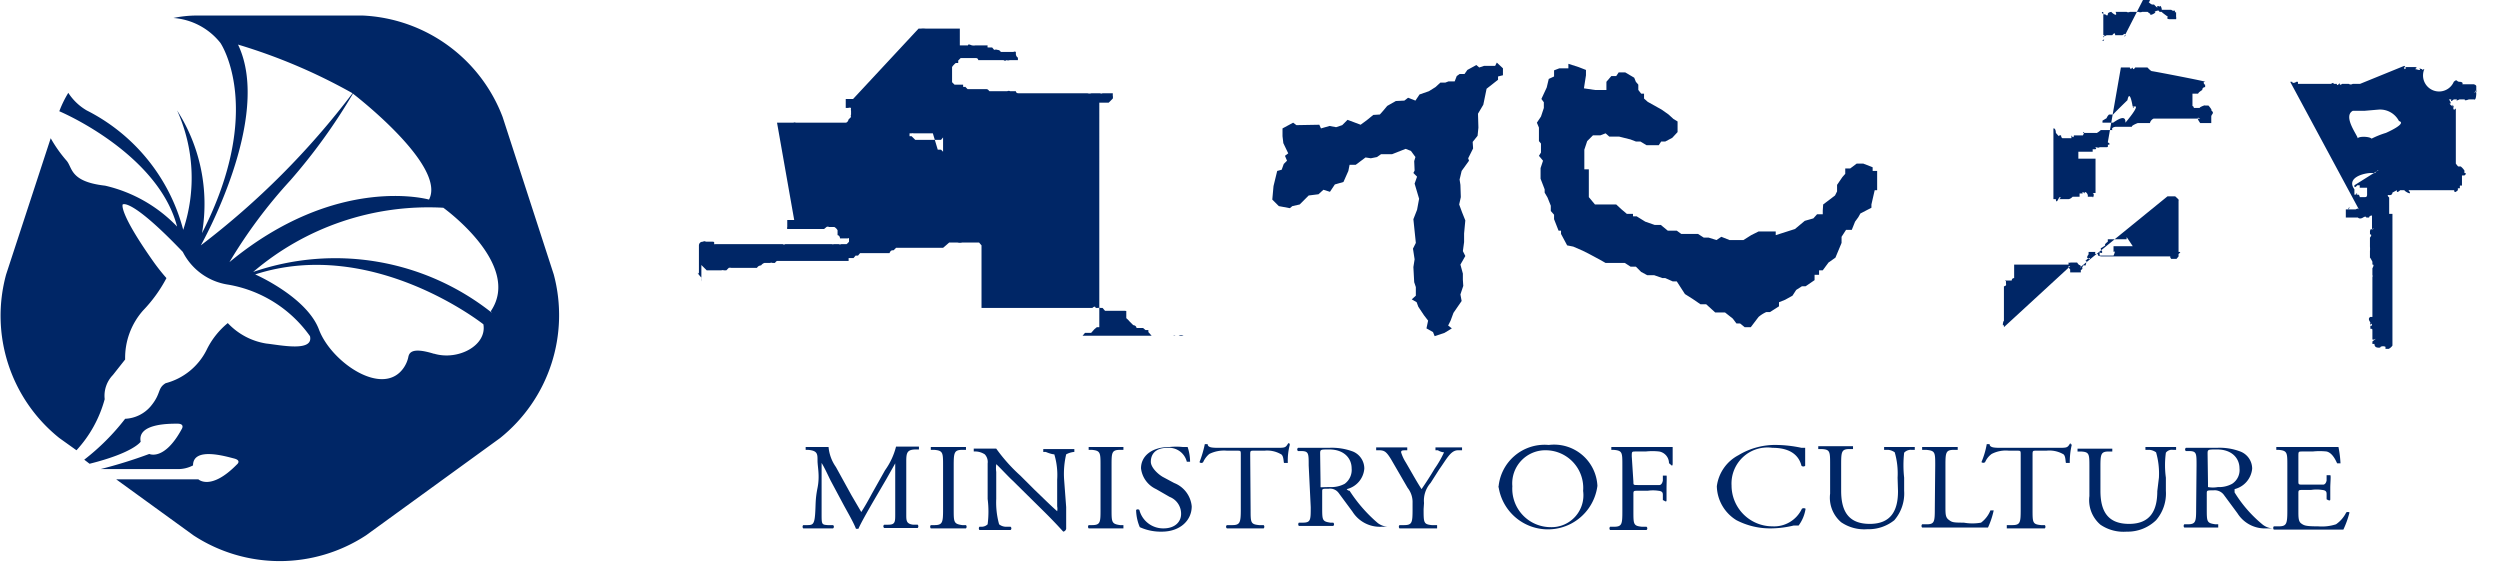<svg xmlns="http://www.w3.org/2000/svg" viewBox="0 0 61.13 13.74"><defs><style>.cls-1,.cls-2{fill:#002666;}.cls-2{fill-rule:evenodd;}</style></defs><title>文化部</title><g id="圖層_2" data-name="圖層 2"><g id="圖層_1-2" data-name="圖層 1"><path class="cls-1" d="M13.54,6.71,12.29,2.86A3.85,3.85,0,0,0,8.87.38H4.81a2.76,2.76,0,0,0-.57.06,1.62,1.62,0,0,1,1.15.61s1.1,1.61-.45,4.65a4.23,4.23,0,0,0-.61-3,4,4,0,0,1,.15,2.92A4.57,4.57,0,0,0,2.12,2.7a1.34,1.34,0,0,1-.45-.43,2.67,2.67,0,0,0-.22.45C2.09,3,3.93,4,4.33,5.54a3.54,3.54,0,0,0-1.76-1c-.88-.1-.79-.45-.95-.62a3.27,3.27,0,0,1-.38-.54L.15,6.71a3.83,3.83,0,0,0,1.3,4l.42.3a3,3,0,0,0,.69-1.25.73.73,0,0,1,.2-.59l.3-.38a1.75,1.75,0,0,1,.44-1.2,3.46,3.46,0,0,0,.57-.79,4.84,4.84,0,0,1-.31-.39C2.89,5.18,3,5,3,5s.19-.18,1.47,1.16a1.49,1.49,0,0,0,1.11.8,3.09,3.09,0,0,1,2,1.26c.09.39-.71.22-1.07.18a1.64,1.64,0,0,1-.94-.5,1.94,1.94,0,0,0-.52.66,1.56,1.56,0,0,1-1,.81c-.21.13-.1.25-.37.57a.87.87,0,0,1-.62.3,5.56,5.56,0,0,1-1,1l.13.1c1.08-.27,1.25-.54,1.25-.54-.09-.45.72-.44.9-.44s.11.12.11.12c-.43.8-.8.62-.8.62a11.57,11.57,0,0,1-1.19.37l.43,0H4.35a.78.78,0,0,0,.37-.09c0-.46.8-.22,1-.17s.07.15.07.15c-.64.65-.94.36-.94.36H4.64c-.22,0-.94,0-1.8,0l1.89,1.37a3.85,3.85,0,0,0,4.22,0l3.28-2.38A3.85,3.85,0,0,0,13.54,6.71ZM5.82,1.09a13.73,13.73,0,0,1,2.8,1.19A19.38,19.38,0,0,1,4.91,6S6.68,2.88,5.82,1.09ZM5.61,6.41a12.13,12.13,0,0,1,1.49-2A14,14,0,0,0,8.63,2.29s2.3,1.76,1.86,2.59C10.49,4.88,8.24,4.24,5.61,6.41Zm5,2.24c-.58-.18-.61,0-.63.1a.74.74,0,0,1-.1.23c-.5.76-1.78-.12-2.08-.92S6.24,6.71,6.24,6.71c2.87-.93,5.58,1.22,5.58,1.22C11.91,8.45,11.2,8.82,10.62,8.65Zm1.42-1a6.16,6.16,0,0,0-5.84-1,6.6,6.6,0,0,1,4.65-1.57S12.78,6.47,12,7.61Z"/><path class="cls-2" d="M22.46.7s0,0,.05,0,0,0,0,0,0,0,0,0,0,0,0,0,0,0,0,0h0l0,0h0s0,0,0,0,0,0,0,0,0,0,0,0,0,0,0,0h0a0,0,0,0,1,0,0,.56.56,0,0,1,.13,0H23s0,0,0,0,0,0,.05,0,0,0,0,0h0s0,0,0,0,0,0,0,0,0,0,.05,0,0,0,0,0,0,0,.05,0a0,0,0,0,1,0,0h.2l0,0s.06,0,.07,0h0s0,0,0,0,0,0,0,0,0,0,0,0,0,0,0,0,0,0,0,0l0,0s0,0,.05,0l0,0h0s0,0,0,0,0,0,0,.06,0,0,0,0,0,0,0,.05,0,.05,0,.08a0,0,0,0,1,0,0s0,.07,0,.12,0,0,0,0,0,0,0,0h0v0s0,0,0,0,0,0,0,.05h0s0,0,0,0,0,0,0,.05h0s0,0,0,0,0,0,0,0h0s0,0,0,0,0,0,0,0h0s0,0,.05,0h0s0,0,0,0h0s0,0,0,0h.15s0,0,0,0,0,0,0,0,0,.05,0,0,.08,0,.1,0h0l0,0s0,0,0,0l0,0a.22.22,0,0,0,.08,0l0,0s0,0,0,0,0,0,0,0l.07,0h.09s0,0,0,0h0s0,0,0,0a0,0,0,0,0,0,0h.06l0,0h0s0,0,0,0,.05,0,.08,0a.1.1,0,0,0,0,.05s0,0,0,0,0,0,.06,0,0,0,0,0h.05l0,0h0l0,0s0,0,0,0,0,0,.05.06a.11.11,0,0,1,.08,0h0l0,0,0,0s0,0,0,0,0,0,0,0,.06,0,.08.05,0,0,0,0l0,0s0,0,0,0h0s0,0,0,0h.07a0,0,0,0,0,0,0s0,0,0,0,.06,0,.05,0a0,0,0,0,0,0,0l0,0s0,0,0,0h.06s0,0,0,0,0,0,.05,0,0,0,0,0h.08s0,0,0,0h0s0,0,0,0,0,0,0,0,0,0,0,0l0,0a.06.06,0,0,1,.06,0s0,0,0,0,0,0,0,0h0s0,0,0,0l0,0h0s0,0,0,0,0,0,0,0h0a0,0,0,0,0,0,0h0s0,0,0,.05h0s0,0,0,0a.08.08,0,0,0,0,0s0,.06.05.09,0,0,0,0,0,0,0,0,0,0,0,0a0,0,0,0,0,0,0s0,0,0,0,0,0,0,0a0,0,0,0,0,0,0s0,0,0,0,0,0,0,0h0s0,0,0,.06h0s0,0,0,0,0,0,0,0h0s0,0,0,0h0s0,0,0,0l0,0s0,0-.07,0h-.07s0,0,0,0,0,0,0,0,0,0,0,0-.05,0-.06,0,0,0,0,0h0a.11.11,0,0,1-.08,0,.05.05,0,0,1-.07,0s0,0,0,0,0,0-.06,0h-.06l0,0h0s-.08,0-.09,0h0l0,0s0,0-.05,0h-.08s0-.05,0,0h0l0,0h0s0,0,0,0h0s0,0,0,0l0,0s0,0-.05,0h0s0,0,0,0,0,0,0,0-.05,0-.06,0,0,0-.06,0h-.11s0,0,0,0l0,0s0,0,0,0,0,0,0,0,0-.05-.06-.05h-.12s0,0-.05,0h-.2a0,0,0,0,1,0,0h0s0,0,0,0h0s0,0,0,0h0s0,0,0,0h0l-.06.06v0l0,0s0,0,0,.06,0,0,0,0l0,0s0,0,0,0a0,0,0,0,1,0,0v0h0s0,0,0,0,0,0,0,0l0,0s0,0,0,0,0,0,0,0l0,0h0l0,0s0,0-.06,0,0,0,0,0,0,0,0,0l0,0v0s0,0,0,0l0,0h0s-.07.06-.09.1l0,0h0s0,0,0,0,0,0,0,0a.08.08,0,0,1,0,0l0,0h0l0,0v.11a0,0,0,0,1,0,0v0s0,0,0,0l0,0s0,0,0,0v0h0l0,0s0,.05,0,.08a0,0,0,0,0,0,0v.11h0v.07s0,0,0,0h0s0,0,0,0,0,0,0,0h0l.06.06a0,0,0,0,0,0,0h0l0,0s0,0,0,0,0,0,0,0,.05,0,.08,0,0,0,.06,0h0s0,0,0,0l0,0h0s0,0,0,0,0,0,.07,0,0,0,0,0,0,.05,0,.05,0,0,0,0h0s0,0,0,0a0,0,0,0,0,0,0,.05.05,0,0,0,.05,0s0,0,0,0v0h0s0,0,.06.06a0,0,0,0,1,0,0h0s0,0,.05,0,0,0,0,0,0,0,0,0a0,0,0,0,1,.05,0s.05,0,.06,0h0s0,0,0,0,0,0,0,0l0,0h.1a.12.12,0,0,1,0,0h.1l0,0s0,0,0,0h0s0,0,0,0h0s0,0,0,0l.05,0h0v0s0,0,0,0l0,0s0,0,0,0,0,0,.05,0,.06.05.08.05h0s0,0,.05,0h.13s.06,0,.08,0h.05s0,0,.05,0,0,0,.07,0h0a.08.08,0,0,1,.07,0h0s0,0,0,0h.05s0,0,0,0h.09v0l0,0h0l0,0h0s0,0,0,0,0,0,0,0,0,.05.06.05l0,0,0,0h0s0,0,0,0h0s0,0,0,0h0a0,0,0,0,0,0,0h.07l0,0h0s0,0,0,0h.07s0,0,0,0l0,0s.05,0,.07,0,0,0,0,0,0,0,0,0,0,0,0,0h0s0,0,0,0,0,0,0,0,0,0,.05,0h.08l0,0s.06,0,.08,0h0s0,0,0,0h.07s0,0,0,0,0,0,0,0,0,0,0,0h0l0,0h.23s0,0,0,0,0,0,.06,0l0,0h.07l0,0h0s0,0,0,0,0,0,.05,0a0,0,0,0,1,0,0h.16s0,0,0,0,0,0,.05,0h.06s0,0,0,0h0s0,0,0,0h.1s0,0,0,0h0s0,0,0,0,0,0,0,0h0a0,0,0,0,0,0,0h.25l0,0h.05l0,0s0,0,0,0h0l0,0s0,0,0,0,0,0,0,0l0,0s0,0,0,0,0,0,.05,0h.07a.17.17,0,0,0,.1,0s0,0,.05,0h.16a.06.06,0,0,0,.06,0s0,0,0,0a0,0,0,0,0,0,0s0,0,0,0h0s0,0,0,0a0,0,0,0,0,0,0l.07,0h.13s0,0,0,0h0s0,0,0,0h0s0,0,.05,0a0,0,0,0,0,0,0h0s0,0,0,0,0,0,0,.06l0,0s0,0,0,0h0a.17.17,0,0,1,0,.07h0s0,0,0,0h0s0,0,0,0,0,0,0,0h0l0,0s0,0,0,0l-.1.1h0s0,0,0,0,0,0,0,0a0,0,0,0,0,0,0s0,0,0,0,0,0-.05,0h0s-.05,0,0,0l0,0s0,0-.06,0l0,0h-.07s0,0,0,0,0,0,0,0,0,0-.05,0,0,0,0,0a0,0,0,0,0,0,0l0,0h0s0,0,0,0V8s-.06,0-.06,0l0,0v0s0,0-.06.05,0,0,0,0v0s0,0,0,0h0l-.08.09s0,0,0,0-.05,0-.05,0,0,0,0,0,0,0-.05,0h0s0,0-.05,0,0,0,0,0l-.06.07h0v0s0,0,0,0,0,0,0,0l0,0s0,0,0,0h-.05v0s0,0,0,0h0s0,0,0,0h0a0,0,0,0,0,0,0s0,0,0,0,0,0,0,0h0v0h0s0,0,0,0h0s0,0,0,0H29s0,0,0,0-.06,0-.06,0a.12.12,0,0,0-.12,0c-.05,0,0,0-.08,0l0,0h0a.05.05,0,0,1-.05,0s0,0,0,0,0,0,0,0h0s-.07,0-.08,0h-.15s0,0,0,0h0s0,0,0,0,0,0,0,0h0s0,0,0,0h-.07s0,0,0,0l0,0h0s0,0-.07,0l-.05,0h-.06l0,0s0,0-.05,0h0s0,0,0,0h0l-.08-.09h0s0,0,0,0,0,0,0,0l0,0s0,0,0-.05h0s0,0,0,0,0,0,0,0h-.07s0,0,0,0h0l0,0-.06-.05a0,0,0,0,0,0,0v0h0s0,0,0,0l0,0h0s0,0-.06,0v0h0v0l0,0h0l0,0a0,0,0,0,0,0,0l0,0h-.05s0,0-.05,0,0,0,0,0l0,0h0s0,0,0,0,0-.06-.08-.07,0,0,0,0a0,0,0,0,0,0,0l0,0v0h0l0,0h0l0,0,0,0,0,0h0l0,0a0,0,0,0,0,0,0s0,0,0,0h0l-.09-.09h0a.6.6,0,0,0-.08-.08v0s0,0,0,0,0,0,0-.05h0s0,0,0-.06a0,0,0,0,0,0,0h0l0,0v0s0,0,0,0h0l0,0,0,0h0c0-.05,0-.08,0-.07s0,0-.05,0a0,0,0,0,0,0,0s0-.06,0,0l0,0h0s0,0,0,0h-.06l0,0h-.06a0,0,0,0,0-.05,0h-.07s-.11,0-.13,0h-.05s0,0,0,0l-.05,0h0s0,0-.06-.07h0l0,0a.06.06,0,0,0,0,0s0,0-.05,0l0,0h0a.09.09,0,0,0-.06,0l0,0h0s0,0,0,0v0a0,0,0,0,0-.06,0s0-.07-.08,0l0,0s0,0,0,0l0,0h-.14s-.11,0-.14,0h-.11s0,0,0,0h0a0,0,0,0,0,0,0s0,0,0,0H24a0,0,0,0,1,0,0s0,0,0,0V6s0,0-.06-.07h0s0,0,0,0v0h0l0,0s0,0-.05,0,0,0,0,0h0s0,0-.05,0,0,0,0,0,0,0-.06,0,0,0,0,0h-.1l0,0s0,0-.07,0h-.08a.1.1,0,0,1,0,0,.25.25,0,0,1-.12,0h-.14s-.05,0-.06,0,0,0,0,0l-.08.07s0,0,0,0l-.07.06v0s0,0-.05,0-.05,0-.06,0,0,0,0,0h-.05s-.06,0-.08,0h0l0,0s0,0,0,0,0,0,0,0H22.2s0,0,0,0h0l0,0s0,0,0,0,0,0,0,0,0,0,0,0h0s0,0-.05,0l0,0h-.06v0l0,0h0l-.05,0s0,0,0,0h0s0,0,0,0,0,0-.06,0-.07,0-.07,0,0,0,0,0h0s0,0,0,0h0s0,0,0,0,0,0,0,0h0l0,0v0h0l0,0s0,0,0,0,0,0,0,0l-.06.06c-.05,0-.07,0-.1.07s0,0,0,0,0,0,0,0a0,0,0,0,0,0,0s0,0-.05,0h0a0,0,0,0,0,0,0h0a0,0,0,0,0,0,0h-.05s0,0,0,0h-.08s0,0,0,0h0a0,0,0,0,0,0,0h-.11s0,0,0,0,0,0-.05,0h0s0,0,0,0a0,0,0,0,0-.05,0,0,0,0,0,0,0,0h-.13s0,0,0,0h-.05s-.06,0-.07,0,0,0,0,0,0,0,0,0h-.08l-.05.06s-.06,0-.06,0,0,0-.05.06h0l0,0h0l-.05,0h0s0,0,0,0h0l-.07,0h0l0,0s0,0,0,.07,0,0,0,0-.15,0-.17,0,0,0,0,0,0,0,0,0,0,0,0,0,0,0,0,0H19l0,0h0l0,0s0,0,0,0h0l0,0s0,0,0,0,0,0,0,0l0,0s0,0,0,0a.12.12,0,0,0-.05.05s-.05,0-.06,0h0s0,0,0,0a.07.07,0,0,0-.06,0h0a0,0,0,0,0,0,0h-.07s0,0,0,0l0,0h-.07a.16.16,0,0,0-.08.06s0,0,0,0l0,0s0,0,0,0-.07,0-.1.06,0,0,0,0H18l0,0s0,0,0,0-.06,0-.07,0,0,0-.05,0l0,0a.11.11,0,0,0-.06,0h0l0,0h0l0,0s0,0,0,0h0s0,0,0,0,0,0,0,0,0,0,0,0h0l-.06.06s0,0,0,0-.05,0-.06,0,0,0,0,0a.09.09,0,0,0-.06,0h-.08l0,0h0l0,0s-.07,0-.1,0h0s0,0,0,0,0,0,0,0,0,0,0,0l0,0s0,0,0,0l0,0s0,0,0,0h-.13l0,0h0s0,0,0,0,0,0-.05,0h0l0,0h0l-.13-.13h0l0-.05v0s0,0,0-.07,0,0,0,0h0v0s0,0,0,0v-.1h0a.06.06,0,0,0,0,0h0V7.58s0,0,0,0,0,0,0,0,0,0,0-.07,0,0,0,0,0-.06,0-.08v0s0,0,0-.07,0,0,0,0h0s0,0,0,0v0s0,0,0,0,0,0,0,0v0h0a.43.43,0,0,1,0,0h0V7s0,0,0,0v0s0,0,0,0,0,0,0-.06,0,0,0-.06v0h0s0,0,0,0a.27.27,0,0,1,0-.09s0,0,0,0,0,0,0,0v0h0s0,0-.06-.07,0-.06,0,0,0,0,0-.05,0,0,0,0v0s0,0,0,0a.05.05,0,0,1,0,0l0,0h0v0h0s0,0,0,0,0,0,0,0,0,0,0,0h0s0,0,0,0h0V6s0-.09.1-.09l0,0s0,0,0,0h0s0,0,0,0h0s0,0,0,0,0,0,0,0a.06.06,0,0,1,.07,0h.05s0,0,.05,0,0,0,0,0,0,0,0,0h0s0,0,0,0l0,0h0s0,0,0,0,0,0,0,0,0,0,0,0h0s0,0,0,0,0,0,.07,0,0,.08.06.06,0,0,0,0,0,0,.05,0l0,0h0a0,0,0,0,0,0,0l.06,0s0,0,0,0h0a0,0,0,0,1,0,0h0s0,0,.05,0,0,0,0,0,0,0,0,0,0,0,.06,0h0l0,0h0s0,0,0,0l0,0h0l0,0h.07s0,0,0,0,0,0,0,0h.27s0,0,0,0h0s0,0,0,0v0a0,0,0,0,0,.05,0s0,0,0,0,0,0,.05,0h0s0,0,0,0h.07s0,0,0,0h.13s0,0,.06,0,0,0,.05,0,.05,0,.07,0,0,0,0,0,0,0,.05,0,0,0,0,0,.05,0,.06,0,0,0,0,0,0,0,0,0h0s0,0,.05,0l0,0a0,0,0,0,0,.06,0s0,0,0,0,0,0,.05,0h0l0,0h.08s0,0,0,0a0,0,0,0,1,0,0h0s0,0,.06,0a.08.08,0,0,0,0,0h.13s0,0,0,0l.07,0s0,0,0,0h0s0,0,0,0h0s0,0,0,0v0a.05.05,0,0,0,.06,0s0,0,.06,0h0l0,0s0,0,0,0H20s0,0,0,0,0,0,0,0l0,0h0l0,0h.11l0,0h.06v0h.09s0,0,0,0,.07,0,.08,0h0s0,0,0,0h0s0,0,0,0v0h0a0,0,0,0,0,0,0h0l0,0h0a.08.08,0,0,0,0,0h0a0,0,0,0,0,0,0s0,0,0,0h0l0,0h0a.08.08,0,0,0,.05,0h0s0,0,.06,0,0,0,0,0,0,0,0,0,.05,0,.06,0,0,0,0,0h0s0,0,0,0a.07.07,0,0,0,.06,0s0,0,0,0l0,0h0l0,0s0,0,0,0h0a.1.1,0,0,0,0,0h0s0,0,0,0h.05s.07,0,.08,0,0,0,0,0,0,0,0,0,0,0,0,0a.34.34,0,0,0,.06-.06s0,0,0,0a0,0,0,0,0,0,0,0,0,0,0,0,0,0s0,0,0,0l0,0s0,0,0,0v0s0-.06,0-.08,0,0-.05,0h0s0,0,0,0,0,0,0,0h0s0,0,0,0,0,0-.06,0,0,0,0,0h-.11s0,0,0,0,0,0,0,0h0s0,0,0,0,0,0,0,0l0,0h0s0-.07-.06-.08,0,0,0,0h0s0,0,0,0,0,0,0,0l0,0s0,0,0,0,0,0,0,0h0s0,0,0-.06,0,0,0,0l0,0s0,0,0-.06v0l0,0a.2.2,0,0,0-.08-.08s0,0,0,0-.05,0-.08,0,0,0,0,0h0l0,0s0,0,0,0h0s0,0,0,0,0,0-.05,0,0,0,0,0a.06.06,0,0,0-.06,0s0,0,0,0,0,0,0,0h0a0,0,0,0,0,0,0h0s0,0-.06.05H20.2l0,0h0s0,0,0,0,0,0,0,0,0,0,0,0,0,0,0,0,0,0,0,0,0,0-.06,0h0a0,0,0,0,1,0,0H19.8s-.08,0-.1,0,0,0,0,0,0,0,0,0,0,0,0,0h-.08s0,0,0,0h0a0,0,0,0,0,0,0h-.37s0,0,0,0h0a0,0,0,0,0,0,0l0,0h0s0,0,0,0,0,0,0,0h0s0-.05,0,0,0,0,0,0l0,0h0a.08.08,0,0,0,0,0v0h0s0,0,0,0v0a.08.08,0,0,1,0-.05l0,0s0,0,0-.06h0l0,0s0,0,0,0h0s0-.05,0-.05,0,0,0,0a.09.09,0,0,0,0,0s0,0,0,0,0,0,0,0,0,0,0,0,0,0,0-.06,0,0,0,0,0,0,0,0l.05,0s0,0,.05,0h.07l0,0h0S19,3,19,3A0,0,0,0,0,19,3s0,0,0,0,0,0,.05,0,0,0,0,0h0s.06,0,.07,0,0,0,0,0h.09a0,0,0,0,1,0,0s.07,0,.08,0h0a0,0,0,0,0,0,0s0,0,0,0,0,0,0,0,.05,0,.06,0,0,0,.05,0h0a.07.07,0,0,1,.06,0s0,0,0,0h.05s.05,0,.05,0,0,0,.06,0,0,0,.05,0h0s0,0,0,0,.09,0,.11,0h0s0,0,0,0l0,0h0s0,0,0,0l0,0a0,0,0,0,0,.05,0s0,0,0,0l0,0s0,0,0,0h0a0,0,0,0,0,0,0s0,0,0,0l0,0h.11s0,0,0,0a0,0,0,0,0,0,0h0s.06,0,.07,0,0,0,0,0h0a0,0,0,0,0,0,0h0s0,0,0,0h.1a0,0,0,0,1,0,0,0,0,0,0,0,0,0,0,0,0,0,0,0,0h.07s0,0,0,0h0v0s0,0,0,0h.15s0,0,0,0l0,0h.06s0,0,0,0h.15l0,0s0,0,.07,0h0s0,0,0,0,0,0,0,0l0,0s0,0,0,0h.07s0,0,0,0h0s0,0,0,0,.05,0,.07-.08h0s0,0,0,0,0,0,.06-.06a.07.07,0,0,1,0-.06v0a0,0,0,0,0,0,0s0-.06,0-.09,0,0,0,0h0v0s0,0,0,0,0,0,0,0v0s0,0,0,0,0,0,0,0a.15.15,0,0,1,0-.07h0s0,0,0,0,0-.05,0,0,0,0,0,0a.09.09,0,0,0-.07,0s0,0,0,0,0,0,0,0,0,0,0,0l-.06,0s0,0,0,0,0,0,0,0,0,0,0-.05h0s0,0,0,0,0,0,0,0h0v0s0,0,0,0,0,0,0,0h0s0,0,0,0,0-.05,0-.06,0,0,0-.06,0,0,0,0,0,0,0,0,0,0,0,0h0s0,0,0-.05h0s0,0,0,0,0,0,0,0h0s0,0,0,0h0s0,0,0,0v0h0s0,0,0,0,0,0,0,0h.12s0,0,0,0,0,0,.06,0Zm.35,2.56,0,0h-.07s0,0,0,0l0,0s0,0,0,0h-.08l0,0s0,0,0,0,0,0,0,0h-.18s0,0,0,0h-.09l0,0s0,0,0,0h0s0,0,0,0l-.05,0h0a.12.12,0,0,0-.05,0s0,0,0,0,0,0,0,0l0,0s0,0-.05,0h0v.07a0,0,0,0,0,0,0l0,0s0,0,0,0,0,0,0,0h0v0s0,0,0,0,0,0,0,0l.05,0,0,0h0s0,0,0,0h0l.09.09h0a0,0,0,0,0,0,0l0,0h0s0,0,0,0h.14s0,0,.05,0l0,0s0,0,0,0,0,0,0,0,0,0,0,0h0l0,0,.07,0a0,0,0,0,1,0,0l0,0h0s0,0,0,0,0,0,0,0a0,0,0,0,0,0,0h.14l0,0s0,0,.06,0h0s0,0,0,0h.06s0,0,.05,0h0s0,0,0,0a0,0,0,0,1,.06,0l.05-.06h0l0,0h0v0s0,0,0,0,0,0,0,0l0,0v0s0,0,0,0V4a0,0,0,0,1,0,0s0,0,0,0v0s0,0,0,0a0,0,0,0,0,0,0s0,0,0,0,0,0,0-.05h0s0,0,0,0,0-.06,0-.09,0,0,0-.07,0-.05,0-.08,0,0,0,0h0l-.05-.05,0,0h-.07s0,0,0,0l-.05,0H23s0,0,0,0h0s0,0,0,0,0,0,0,0,0,0-.07,0,0,0,0,0Z"/><path class="cls-2" d="M52.4,0s.07,0,0,0,0,0,0,0,0,0,0,0,.12,0,.09,0,0,0,.05,0,0,0,0,0h0s.07,0,0,.05a.21.21,0,0,0,.08.06h.05s0,0,0,0a0,0,0,0,0,0,0s0,0,0,0,0,0,0,0,0,0,0,0h0s0,0,0,0,.1.11.08.06.09,0,.06,0,0,0,0,0h0s0,0,0,0,0,.06,0,0,.05,0,.05.07h0s0,0,0,0,0,0,0,0,0,0,0,0h0s0,0,0,0h0s0,0,0,0,0,0,0,0,0,0,0,0h0s0,0,0,0h0v0a.07.07,0,0,0,0,0s.07,0,.07,0,0,0,0,0h0s0,0,0,0h0c.07,0,.1,0,.08,0s0,0,0,0h0s.07,0,.08,0,0,0,0,0,0,0,0,0,.09.06.06,0,0,0,0,0h0s0,0,0,0h0s0,0,0,0,.06,0,0,0,0,0,0,0,.08.07,0,.06h0s0,0,0,0h0s0,0,0,0h0s.1,0,.06,0h0c0,.07,0,.09,0,.06s0,0,0,0h0c0,.05,0,.06,0,.05s0,0,0,0h0s0,0,0,0,0,0,0,0h0s0,0,0,0h0s0,0,0,0,0,0,0,0h0s0,0,0,0h0s0,0,0,0,0,0,0,0v0s0,0,0,0-.06,0,0,0,0,0,0,0,0,0,0,0h0s0,0,0,0,0,0,0,0h0a.13.13,0,0,1,0,.06s0,0,0,0h0a0,0,0,0,0,0,0h0s0,0,0,0h0s0,0,0,0,0,0,0,0h0s0,0,0,0-.1,0-.08,0,0,0,0,0h0s0,0,0,0,0,0,0,0h0s0,0,0,0h0s0,0,0,0,0,0,0,0h0s-.05,0-.06,0h0s0,0,0,0h0a0,0,0,0,1,0,0h0s0,0,0,0-.05,0,0,0,0,0,0,0h0s-.07,0,0,0,0,0,0,0h0s0,0,0,0h0s0,0,0,0h0s0,0,0,0h0c-.05,0-.07,0,0,0s0,0,0,0,0,0,0,0,0,0,0,0h0q-.11,0-.06-.06h0s0,0,0,0,0,0,0,0,0,0,0,0h0s0,0,0,0h0s-.17-.12-.15-.12h-.06s0,0,0,0h0s0,0,0,0h0s0,0,0,0,0,0,0,0,0,0,0,0h0s-.05,0,0,0h0c0-.07-.12,0-.12,0s0,0,0,0,0,0,0,0-.09,0,0,0-.13.12-.1.05,0,0,0,0h0s0,0,0,0-.09-.06-.06-.05-.05,0,0,0h0s0,0,0,0a0,0,0,0,0,0,0s0,0,0,0h-.14s0,0,0,0a.11.11,0,0,1-.09,0s0,0,0,0,0,0,0,0h0s-.06,0,0,0-.05,0-.05,0h0s0,0,0,0h0l-.11,0s0,0,0,0-.07,0-.05,0,0,0,0,0,0,0,0,0,0,0,0,0,0,0,0,0h0a0,0,0,0,1,0,0s0,0,0,0,0,0,0,0a.08.08,0,0,1-.08,0s0,0,0,0h0s0,0,0,0a0,0,0,0,0,0,0s0,0,0,0h0s0,0,0,0,0,0,0,0h0s0,0,0,0h0s0-.05,0,0,0,0,0,0-.07,0-.07,0h0s0,0,0,0l0,0h0a0,0,0,0,1,0,0s0,0,0,0h0s0,0,0,0,0,0,0,0h0s-.08,0,0,0,0,0,0,0h0c0,.05,0,.06,0,0s0,0,0,0h0s0,.05,0,0h0s0,0,0,0,0,0,0,0a0,0,0,0,0,0,0h0l-.06,0s-.07,0-.07,0,0,0,0,0,0,0,0,0,0,.05,0,0,0,0,0,0-.06,0,0,0h0s0,0,0,0h0s0,0,0,0-.08,0-.07,0h0l0,0s0,0,0,0h0l0,0s0,0,0,0c.07.16-.12,0-.1,0s-.09,0-.09.06-.07,0-.06,0h-.05l0,0h0s0,0,0,0,0,0,0,0,0,0,0,0h0s0,0,0,0h0s0,0,0,0,0,0,0,0-.07,0,0,0h0s0,0,0,0h0s-.08-.08,0-.05,0,0,0,0h0s0,0,0,0a0,0,0,0,0,0,0s0,0,0,0h0s0,0,0,0,0,0,0,0,0,0,0,0h0v0h0s0-.06,0,0,0-.06,0,0,0-.12,0-.07a0,0,0,0,1,0,0h0s0,0,0,0,0,0,0,0,0-.07,0,0,0,0,0,0a0,0,0,0,1,0,0s0,0,0,0h0c0-.05,0-.07,0-.05s0,0,0,0,0,0,0,0h0s0,0,0,0,0,0,0,0,0,0,0,0h0c0-.06,0-.07,0-.06s0,0,0,0h0v0h0s0,0,0,0h0a0,0,0,0,1,0,0s0,0,0,0,0,0,0,0,0,0,0,0a0,0,0,0,0,0,0h0s0,0,0,0h0V1c-.07,0,.07-.07,0,0a0,0,0,0,0,0,0s0,0,0,0,0,0,0,0l0,0s0-.06,0-.08,0,0,0,0h0s0,0,0,0,0,0,0,0,0,0,0,0,0,0,0,0,0,0,0,0h0l0,0h0s0,0,0,0h0s0-.06,0,0h0s0,0,0,0,.06-.09,0-.06,0,0,0,0,0,0,0,0v0s0,0,0,0h0s0,0,0,0,0,0,0,0,0,0,0,0,0,0,0,0h0c0,.06.07,0,.09,0s0,0,0,0,0,0,0,0,0,0,0,0,0,0,0,0,.08,0,.07,0h0a0,0,0,0,1,0,0h0s0,0,0,0v0h0s0,0,0,0,0,0,0,0h0s.07,0,0,0h0s0,0,0,0,0,0,0,0h0s0,0,0,0h0s0,0,0,0h0l0,0s0,0,0,0,0,0,0,0h0c.06,0,.08,0,0,0s0,0,0,0h0s0,0,0,0a0,0,0,0,1,0,0s0,0,0,0,0,0,0,0,0,0,0,0h0l.06,0h0s0,0,0,0h0s0,0,0,0l0,0h0s0,0,0,0,0,0,0,0,0,0,0,0a0,0,0,0,0,0,0s0,0,0,0h0s0,0,0,0h0s0,0,0,0h0s0,0,0,0,0,0,0,0,0,0,0,0,0,0,0,0,0-.05,0,0h0s.05,0,0,0h0s.07-.1.07,0h0s0,0,0,0h0s0,0,0,0,0,0,0,0,0,0,0,0h0s0,0,0,0h0s0,0,0,0,0,0,0,0,0,0,0,0h0s0,0,0,0,.08,0,.06,0,0,0,0,0,0,0,0,0,0,0,0,0,0,0,0,0,0,0,0,0,0,0,0,0h0s0,0,0,0,0,0,0,0,0,0,0,0,0,0,0,0,0,0,0,0,0,0,0,0h0s0,0,0,0,0,0,0,0,0,0,0,0h0s0,0,0,0h0s0,0,0,0,.06,0,.05,0,.07,0,0,0h0c.09,0,.11,0,.07,0l0,0s0,0,0,0,0,0,0,0a0,0,0,0,0,0,0h0s0,0,0,0,0,0,0,0h0s0,0,0,0h0s0,0,0,0h0s0,0,0,0,0,0,0,0,0,0,0,0h0s0,0,0,0,0,0,0,0,0,0,0,0,0,0,0,0,0,0,0,0,0,0,0,0l0,0h0s0,0,0,0h0s0,0,0,0h0s0,0,0,0,.09-.07.06,0h0s0,0,0,0,0,0,0,0,.05-.07,0,0,.05,0,0,0h0s0,0,0,0h0s0,0,0,0h0s0,0,0,0h0s0,0,0,0h0l0,0h0s0,0,0,0h0s.05,0,0,0,0,0,0,0,0,0,0,0h0s0,0,0,0Z"/><path class="cls-2" d="M58.79,1.61a0,0,0,0,0,0,0s0,0,0,0h0s0,0,0,0,0,0,0,0,0,0,0,0,0,0,0,0h0s.05,0,0,0h0s.08.07,0,.08,0,0,0,0h0s0,0,0,0,0,0,0,0,0-.06,0-.05,0,0,0,0,0,0,0,0h0s0,0,0,0,0,0,0,0,.07,0,.06,0,0,0,0,0h0s0,0,.06,0,0,0,0,0h0l0,0h0s0,0,0,0,0,0,0,0,.1,0,.09,0,0,0,0,0h0s0,0,0,0h0l.05,0s0,0,0,0,0,0,0,0,.09,0,0,.05,0,0,0,0,0,0,0,0h0s0,0,0,0h0s0,0,0,0h0c.05,0,.14.05.12,0s0,0,.06,0,0,.05,0,0,0,0,0,0,0,0,0,0,0,0,0,0h0l.05,0s.06,0,0,0,0,0,0,0h0s0,0,0,0,0,0,0,0A.32.32,0,0,0,60,2c.09-.08.06,0,.14,0h0s0,0,0,0,.1,0,.07.06h.07s0,0,0,0,0,0,0,0h0s0,0,0,0,0,0,0,0h0s0,0,0,0,0,0,0,0l0,0h0s0,0,0,0,.08,0,.06,0,0,0,.07,0,0,0,0,0,0,0,0,0h0s0,0,0,0,0,0,0,0,.1,0,.14,0h0s.06,0,0,0,0,0,0,0,0,0,0,0,0,0,0,0a0,0,0,0,1,0,0s0,0,0,0h0s0,0,0,0,0,0,0,0,0,0,0,0,0,0,0,0,0,0,0,0,0,0,0,0,0,0,0,0h0s.06,0,0,0h0s0,0,0,0,0,0,0,0a0,0,0,0,1,0,0s0,0,0,0,0,0,0,0,0,0,0,0h0s0,0,0,0h0c-.12,0,0,0,0,.05h0s0,.07,0,.05,0,0,0,0h0s0,0,0,0h0s0,0,0,0h0s0,0,0,0h0a0,0,0,0,1,0,.06h0v0c-.13.1.06,0,0,0s0,0,0,.06h0s0,0,0,0l0,0s0,0,0,0h0s0,0,0,0,0,0,0,0h0s0,0,0,0,0,0,0,0,0,0,0,0h0s0,0,0,0h0s0,.19-.06.15,0,0,0,0a0,0,0,0,1,0,0s0,0,0,0h0s0,0,0,0-.06,0-.06,0h0s0,0,0,0-.07,0,0,0,0,0,0,0v0h0s0,0,0,0,0,0,0,0h0s-.07,0-.06,0h0s0,0,0,0,0,0,0,0h0s0,.07,0,0,0,0,0,0,0,0,0,0l0,0h0s0,0,0,0-.12.05-.1,0h0s0,0,0,0,0,0,0,0,0,0,0,0,0,0,0,0,0,0,0,0l0,0h0s-.06,0,0,0,0,0,0,0h0s0,0,0,0,0,0,0,0h0a0,0,0,0,1,0,0s0,0,0,0h0a0,0,0,0,1,0,0h0s0,0,0,0h0c-.08,0-.1,0-.07,0h0q-.09,0-.06,0s0,0,0,0-.05,0,0,0h0s0,0,0,0h0s-.11.06-.06,0,0,0,0,0h0s0,0,0,0v0s0,0,0,0h0s0,0,0,0,0,0,0,0h0s0,0,0,0h0l0,0s0,0,0,0-.08,0,0,0,0,0,0,0,0,0,0,0,0,0,0,0a0,0,0,0,0,0,0s0-.06,0,0,0,0,0,0h0s-.08,0-.08,0h0s0,0,0,0h0s0,0,0,0a0,0,0,0,0,0,0s0,0,0,0h0s-.06,0,0,0h0s0,0,0,0h0a0,0,0,0,1,0,0s-.07,0,0,0h0s0,0,0,0h0s0,0,0,0,0,0,0,0h0s0,0,0,0h0s0,0,0,0h0s0,0,0,0h0q-.09.08-.06,0l0,0-.06,0s0,0,0,0,0,0,0,0h0s0,0,0,0h0s0,0,0,0h0s0,0,0,0h0s0,0,0,0h0s.1.13,0,.1,0,0,0,0h0s0,0,0,0h0s0,.05,0,0,0,0,0,0h0s0,0,0,0,0,0,0,0,0,0,0,0,0,0,0,0h0s0,0,0,0a0,0,0,0,1,0,0h0c.06,0,.07,0,0,0s0,0,.06,0,0,0,0,0h0c-.1,0,.07.1.05.06h0a0,0,0,0,0,0,0v0s0,0,0,0h0s0,0,0,0,.06,0,0,0,.05.09,0,0,0,.07,0,.06h0s0,0,0,0h0s0,0,0,0,0,.07.06,0V4s0,0,0,0h0s0,0,0,0,0,0,0,0,0,0,0,0,0,0,0,0,.05.07.06.07h.06a.43.43,0,0,1,.09.1s0,.06,0,.06,0,0,0,0,0,0,0,0h0s0,0,0,0h0s0,0,0,0,.08,0,0,.06h0s0,.06,0,0h0s0,0,0,0h0s0,0,0,0h0v0s0,0,0,0,0,0,0,0h-.06s0,0,0,0h0s0,0,0,0,0,0,0,0h0s0,0,0,0,0,0,0,0h0v0h0s0,0,0,0h0v.08s0,.05,0,0h0s0,0,0,0,0,0,0,0,0,0,0,0,0,0,0,0h0s0,.11,0,.08h0v0s0,0,0,0h0s0,0,0,0h0s0,0,0,0,0,0,0,0h0s0,0,0,0,0,0,0,0,0,0,0,0h0l0,0h0s0,0,0,0,0,0,0,0v0h0s0,0,0,0,0,0,0,0h0s0,.08,0,.09,0,0,0,0,0,.05,0,0,0,0,0,0,0,0,0,0,0,0,0,0,0,0,0,0,0,0,0,0,0,0,0,0h0c-.06,0-.08,0,0,0a.08.08,0,0,0-.05,0s0,0,0,0,0,0,0,0h0l0,0h0s0,0,0,0,0,0,0,0,0,0,0,0,0,0,0,0h0a.21.21,0,0,0,0,.06s0,0,0,0a.07.07,0,0,1-.05,0h0s0,.06,0,0l0,0s0,0,0,0h0c-.1,0,0,0,0,0h0c0,.06,0,.08,0,.05s0,0,0,0h0l0,0h0s0,0,0,0l0,0,0,0h0s0,0,0,0,0,0,0,0h0s0,0,0,0h0s0,0,0,0h0s0,0,0,0,0,0,0,0h0q-.09.09-.09,0h0l0,0s0,0,0,0,0,0,0,0h0s0,0,0,0h0s0,0,0,0h0s0,0,0,0h0s0,0,0,0h0s0,0,0,0h0s0,0,0,0H59s0,0,0,0h0s0,0,0,0h0s0,0,0,0,0,0,0,0h0s0,0,0,0,0,0,0,0-.06,0,0,0h0s0,0,0,0h0s0,0,0,0h0s0,0,0,0-.07,0-.06,0h0s0,.05,0,0,0,0,0,0h-.05s0,0,0,0h0s0,0,0,0,0,0,0,0h0s0,0,0,0,0,0,0,0,0,0,0,0h0s-.05,0,0,0,0,0,0,0,0,0,0,0,0,0,0,0,0,0,0,0,0,0,0,0h0l0,0s0,0,0,0,0,0,0,0h0c.14.17-.14,0-.09,0h-.06s0,0,0,0h0s-.05,0,0,0-.07,0-.05,0h0a0,0,0,0,1,0,0s0,0,0,0,0,0,0,0-.1.1-.08,0h0s0,0,0,0,0,0,0,0h0s0,0,0,0-.15.08-.11.06,0,0,0,0h0s0,.07-.08.06,0,.06,0,.06h0s0,.09,0,.06,0,0,0,0h0s0,0,0,0h0s0,0,0,0h0s0,.06,0,.08h0s0,0,0,0h0s0,0,0,0h0s0,0,0,0,0,0,0,0h0v0h0s0,0,0,0,0,0,0,0h0c0,.07,0,.09,0,.06s0,0,0,0h0l0,0h0s0,.06,0,.07,0,0,0,0,0,0,0,0h0s0,.07,0,0,0,0,0,0v0s0,0,0,0v0h0s0,0,0,0h0v0h0a0,0,0,0,0,0,0s0,0,0,0,0,.08,0,.07h0v0h0s0,.06,0,.06h0s0,0,0,0,0,0,0,0l0,0h0s0,0,0,0,0,0,0,0h0s0,0,0,0h0a0,0,0,0,0,0,0h0v0s0,0,0,0h0s0,0,0,0,0,0,0,0,0,0,0,0,0,0,0,0h0s0,0,0,0h0s0,0,0,0,0,0,0,0,0,0,0,0h0v0s0,0,0,0,0,0,0,0h0s0,0,0,0h0v0h0s0,0,0,0h0s0,0,0,0h0v0h0s.06,0,.08,0h0V8h0s0,0,0,0h0c0,.08,0,.1,0,.08s0,.1,0,.07,0,0,0,0h0s0,0,0,0h0v.05s0,0,0,0h0c0,.06,0,.07,0,.06h0s0,0,0,0,0,0,0,0,0,0,0,0,0,0,0,0h0s0,0,0,0h0v0s0,0,0,0h0s0,0,0,0,0,0,0,0,0,0,0,0h0v0h0s0,0,0,0,.06,0,0,0,0,0,0,0h0s0,0,0,.05,0,0,0,0,0,.08,0,.07a0,0,0,0,0,0,0h0l0,0h0s0,0,0,0h0c0,.06,0,0,0,0h0s0,0,0,0,0,0,0,0l0,0s0,0,0,0,0,0,0,0,0,.06,0,0,0,0,0,0h0c0,.06,0,.08,0,.07h0s0,0,0,0,0,.05,0,0h0s0,.06,0,0h0s0,0,0,0h0s0,0,0,0l0,0h0s0,0,0,0,0,0,0,0h0s0,0,0,0a.25.25,0,0,1-.09.08l0,0h-.08s0,0,0,0,0,0,0,0,0,0,0,0h0s0,0,0,0,0,0,0-.05,0,0,0,0,0,0,0,0-.07,0,0,0h0s0,0,0,0h0s0,0,0,0h0s0,0,0,0h0s0,0,0,0h0a.14.14,0,0,0-.12,0s0,0,0,0,0,0,0,0h0s0-.05,0,0-.17,0-.1,0h0s0,0,0,0,0,0-.05,0,0,0,0,0-.06,0,0,0h0s-.05,0,0,0,0,0,0-.07h0s0,0,0,0v0h0s0,0,0,0h0s0-.06,0,0h0s0,0,0,0h0c.05,0-.06,0,0,0s0,0,0,0,0,0,0,0,0-.14,0,0h0s0,0,0,0a.08.08,0,0,1,0,0h0s-.05,0-.05,0,0,0,0,0h0s0,0,0,0h0s0,0,0,0h0s0,0,0,0h0v0s0,0,0,0h0c0-.06,0-.06,0-.06l0,0s0,0,0,0h0s0,0,0,0h0s0,0,0,0h0s0,0,0,0c.18-.14,0,0,0-.06h0s0,0,0,0h0V8.23h0v0s0,0,0,0,0,0,0,0h0s0,0,0,0,0-.05,0,0,0-.07,0-.06,0,0,0,0h0s0,0,0,0h0s0,0,0,0,0,0,0,0h0s0,0,0,0h0v0s0,0,0,0h0s0-.07,0,0h0s0,0,0-.07h0l0,0h0v0h0s0,0,0,0h0c0-.06,0-.06-.05-.06h0s0,0,0,0h0s0-.06,0-.07h0s0,0,0,0l0,0h0c0-.12.09,0,0,0s0,0,0,0h0v0h0s0,0,0,0h0s0,0,0,0h0v0s0,0,0,0h0a0,0,0,0,1,0,0h0a.2.2,0,0,1,0-.09h0s-.08-.09,0-.13h0s0,0,0,0h0s.07,0,.05,0h0s0,0,0,0V7h0s0,0,0,0h0s0,0,0,0,0,0,0,0h0v0h0s0,0,0,0v0h0s0,0,0,0h0c0-.06,0-.09,0-.08v0h0s0-.06,0-.06h0s0-.09,0-.08h0s0,0,0,0,0,0,0,0h0v0h0s0,0,0,0,0,0,0,0h0s0,0,0,0,0,0,0,0h0a.1.1,0,0,0,0-.06v0h0v0a0,0,0,0,1,0,0,0,0,0,0,0,0,0h0s0-.06,0,0l0,0h0a0,0,0,0,1,0,0h0s0,0,0,0h0s0,0,0,0h0s0,0,0,0h0a0,0,0,0,0,0,0h0s0-.06,0-.06,0,0,0,0h0s0-.1,0-.1h0s0,0,0,0h0s0,0,0,0,0,0,0,0h0s.06-.1,0-.09,0,0,0,0h0s0-.1,0-.07,0-.06,0,0a0,0,0,0,0,0,0h0s0,0,0,0h0s0,0,0,0h0s-.05-.1-.06-.1h0s0,0,0,0,0-.09,0-.06,0,0,0,0h0c-.05,0,0,0,0,0s0,0,0,0,0,0,0,0,0,0,0,0,0,0,0,0h0s0,0,0,0,0,0,0,0,.06,0,0,0h0s0,0,0,0,0,0,0,0,0,0,0,0h0s0,0,0,0v0s0,0,0,0h0s0,0,0,0a0,0,0,0,0,0,0s0-.1,0-.1,0,0,0,0,0,0,0,0h0s0,0,0,0h0s0,0,0,0h0a.58.58,0,0,0,0-.11s0,0,0,0h0s0,0,0,0h0s0,0,0,0h0s0,0,0,0,0-.06,0-.05h0s0-.12,0-.1,0,0,0,0v0h0s0,0,0,0h0s0,0,0,0h0s0,0,0,0h0s0-.07,0,0v0h0s0-.06,0-.07,0,0,0,0h0s0,0,0,0h0s0-.07,0,0,0,0,0,0,0,0,0,0h0s0,0,0,0h0s0,0,0,0h0s.07-.08,0-.08h0s0,0,0,0h0l0,0h0v0s0,0,0,0,0,0,0,0h0s0,0,0,0a.39.39,0,0,0,0-.06s0,0,0,0v0s0-.06,0,0,0,0,0,0h0s0-.06,0,0h0s0,0,0,0,0,0,0,0,0,0,0,0,0,0,0,0h0s0,0,0,0,.06-.07,0,0,0,0,0,0h0s0,0,0,0,0,0,0,0,0,0,0,0h0s0,0,0,0h0l0,0s0,0,0,0h0s0,0,0,0v0s0-.09.05-.06,0,0,0,0h0c.05,0,.05-.05,0,0s0,0,0,0,0-.1,0-.07,0-.13,0-.11,0,0,0,0,0,0,0,0,0-.16,0-.1,0,0,0,0h0s0,0,0,0,0,0,0,0,0,0,0,0,0,0,0,0h0s0,0,0,0h0s0,0,0,0h0s0,0,0,0,0,0,0,0h0s0,0,0,0h0s0,0,0,0,0-.08,0-.06v0h0s0,0,0,0h0s0,0,0,0h0s0,0,0,0h0s0,0,0,0h0a0,0,0,0,1,0,0h0s0,0,0,0,0,0,0,0a0,0,0,0,0,0,0h0s0-.06,0,0h0s0-.07,0,0,0,0,0,0,0,0,0,0h0s0,0,0,0h0s0,0,0,0,0,0,0,0,0,0,0,0h0s0,0,0,0,0,0,0,0,0,0,0,0,0,0,0,0h0s-.08,0,0,0,0,0,0,0,0,0,0,0h0s0,0,0,0a0,0,0,0,0,0,0l0,0s0,0,0,0h0s0,0,0,0-.07,0-.07.05,0,0,0,0h0s0,0,0,0,0,0,0,0h0c-.07,0-.09,0-.07,0h0s0,0,0,0,0,0,0,0,0,0,0,0h0s0,0,0,0,0,0,0,0,0,0,0,0a0,0,0,0,0,0,0s0-.05-.08,0-.13,0-.12,0h0l-.1,0s0,0,0,0h0s0-.05,0,0,0,0,0,0,0,0,0,0,0,0,0,0,0,0,0,0,0,0,0,0,0,0,0,0,0,0,0,0,0,0,0,0,0,0,0,0,0,0,0,0,0,0,0,0,0,0,0,0,0,0,0,0h0s0,0,0,0,0,0,0,0-.11,0-.08,0,0,0,0,0h0s0,0,0,0h-.12s0,0,0,0h0s0,0,0,0l0,0s0,0,0,0,0,0,0,0,0,0,0,0h0s0,0,0,0,0-.08,0-.05,0,0,0,0h0s0,0,0,0h0v0s0,0,0,0,0,0,0,0h0s0,0,0,0h0s0-.07,0,0v0s0,0,0,0h0s0,0,0,0h0s0-.05,0-.06h0s0,0,0,0h0s0,0,0,0,0-.09,0-.09.08,0,.06,0,0,0,0,0h0v0h0s0,0,0,0,.05,0,0,0h0l0,0s0,0,0,0h0c0-.06.07-.07,0,0s0,0,0,0h0s0,0,0,0h0s.06,0,0,0,0,0,0,0h0s0,0,0,0,0,0,0,0,0,0,0,0h.06s0,0,0,0,.07,0,0,0,.08,0,.07,0h.05s0,0,0,0,0,0,0,0,0,0,0,0,.07,0,0,0h0s0,0,0,0,0,0,0,0,.1-.05.08,0h0s0,0,0,0,0,0,0,0,0,0,0,0,0,0,0,0h0s0,0,0,0h0C56,2,56,2,56,2l0,0s.07,0,0,0,0,0,0,0,0,0,0,0h0s0,0,0,0h0a0,0,0,0,1,0,0h0s0-.1,0,0,0,0,0,0h0c.06,0,.07,0,.05,0h0c0,.06.12,0,.09,0s0,0,0,0h0l0,0s0,0,0,0,0,0,0,0,0,0,0,0h0s0,0,0,0,0,0,0,0,.06,0,.05,0,0,0,0,0,0,0,0,0,0,0,0,0,0,0,0,0h0s.06,0,0,0,0,0,0,0,0,0,0,0,0,0,0,0a0,0,0,0,1,0,0s0,0,0,0,0,0,0,0,0,0,0,.05a0,0,0,0,1,0,0s0,0,0,0h0s0,0,0,0,0,0,0,0,0,0,0,0,0,0,0,0h0s0,0,0,0h0s0,0,0,0h0s0,0,0,0h0s0,0,0,0h0a0,0,0,0,0,0,0s0,0,0,0H57s0,0,0,0h0s0,0,0,0h0s0,0,0,0,.07-.05.06,0,0,0,0,0,.05,0,0,0,0,0,0,0h0s0,0,0,0h0s0,0,0,0,0,0,0,0,0,0,0,0h0s0,0,0,0h0s0,0,0,0,0,0,0,0,.13,0,.08,0,.07,0,0,0,0,0,0,0h0s0,0,0,0,0-.05,0,0l0,0s0,0,0,0h0s0,0,0,0h0c0,.09.09-.06.07,0s0,0,0,0h0s0,0,0,0,0,0,0,0,0,0,0,0h0s0,0,0,0h0s0,.05.06,0h0s0,0,0,0,0,0,0,0h.07q.12,0,.09,0a.09.09,0,0,0,.1,0s0,0,0,0,.07,0,.05,0,0,0,0,0h0s0,0,0,0a0,0,0,0,1,0,0s0,0,0,0h0s0,0,0,0,0,0,0,0,0,0,0,0,0,0,0,0,0,0,0,0,.06,0,0,0,.05,0,0,0,.05,0,0,0,0,0,0,0h0s0,0,0,0h0s0,0,0,0l.06,0s.05,0,0,0,0,0,0,0,0,0,0,0h0s0,0,0,0h0s0,0,0,0h0s0,0,0,0,0,0,0,0,0,0,0,0,0,0,0,0h0s0,0,0,0h0c.06-.07,0,0,0,0h0a0,0,0,0,0,0,0h0l.07,0s0,0,0,0,0,0,0,0ZM56.54,5.32v0Zm.21-3.5,0,0S56.74,1.81,56.75,1.82Zm1.06.89h0a0,0,0,0,0,0,0h0s0,0,0,0,0,0,0,0,0,0,0,0h0s0,0,0,0h0s0,0,0,0l0,0h0s0,0,0,0,0,0,0,0-.38,0-.28,0c-.26.14.15.64.12.68h0l0,0c0-.06.28-.06.34,0a2.13,2.13,0,0,1,.35-.14l0,0h0s.53-.23.32-.29a.52.52,0,0,0-.5-.28h0m0,1.48h0c-.05,0-.07.09-.11.07h-.07s0,0,0,0h0s0,0,0,0,0,0,0,0h0s0,0,0,0c-.17,0-.62.11-.41.4,0,0,0,0,0,0h0s0,0,0,0,0,0,0,0,0,0,0,0h0s0,0,0,0h0s0,0,0,0,0,0,0,0h0s0,0,0,0h0a.43.43,0,0,0,0,0h0s0,0,0,0h0s0,0,0,0,0,0,0,0h0s0,0,0,0,0,.18,0,.13,0,0,0,0h0s0,0,0,0l0,0s0,0,0,0h0l0,0s0,0,0,0h0s0,0,0,0a0,0,0,0,0,0,0h0s0,0,0,0,0,0,0,0,0,0,0,0h0s0,0,0,0h0s0,0,0,0h0l0,0a0,0,0,0,1,0,0h0s0,0,0,0,0,0,0,0h0s0,0,0,0h0s.05,0,0,0h0s0-.07,0,0h0s0,0,0,0h0s0,0,0,0h0v0h0s0,0,0,0h0s0,0,0,0,0,0,0,0,0,0,0,0h0s0,0,0,0,0,0,0,0l.05,0h0l0,0h0s0-.06,0,0h0s0,0,0,0h0s0,0,0,0h0s0,0,0,0h0s.06,0,0,0,.06-.07,0,0h0l0,0h0s0,0,0,0h0s.07,0,.08,0h0s.06,0,0,0,0,0,0,.06h0s0,0,0,0h0s.06,0,.05,0l0,0h0c.05,0,.08,0,.06,0h0s0,0,0,0l0,0s0,0,0,0h0c.05,0,.06,0,.07-.05s0,0,0,0h0s0,0,0,0h0s0,0,0,0h0s0,0,0,0,0,0,0,0l0,0h0c0-.06,0-.07,0-.07s0,0,0,0h0s0,0,0,0h0s0,0,0,0h0s0,0,0,0h0s0,0,0,0h0s0,0,0,0,0-.14,0-.11,0,0,0,0,0,0,0,0h0s-.07,0-.06,0h0s0,0,0,0-.07,0,0,0,0,0,0,0,0,0,0,0h0v0h0q-.09,0-.06,0h0l0,0h0l0,0s0,0,0,0h0s0,0,0,0h0s0,0,0,0a.1.1,0,0,0,0,0s0,0,0,0h-.06s0,0,0,0h0s0,0,0,0,0,0,0,0,0,0,0,0,0-.08,0-.06,0,0,0,0h0s0,0,0,0h-.06s0,0,0,0h0s-.08.1-.07,0l0,0h0s0,0,0,0Z"/><path class="cls-2" d="M51.86,1.65h0s0,0,0,0,0,0,0,0,0,0,0,0,0,0,0,0,0,0,0,0,0,0,0,0h0s0,0,0,0h0s0,0,0,0h0s0,0,0,0h0s.05,0,0,0,0,0,0,0,.06,0,0,0,0,0,0,0h0s0,0,0,0h0s0,0,0,0,0,0,0,0,0,0,0,0h0s0,0,0,0,0,0,0,0,0,0,0,0,0,0,0,0h0s0,0,0,0h0s0,0,0,0h.06s0,0,0,0h0s0,0,0,0,.08,0,.06,0a0,0,0,0,1,0,0h0s.07,0,0,0,0,0,0,0,0,0,0,0v0h0s0,0,0,0,0,0,0,0,0,0,0,0,0,0,0,0,.09,0,.1,0h0s0,0,0,0,0,0,0,0,0,.05,0,0,0,0,0,0,0,.07.07,0h0s0,0,0,0h0s0,0,0,0,0,0,0,0,0,.09.06,0,0,0,0,0h0s0,0,0,0,0,0,0,0,.05,0,0,0,0,0,0,0,0,0,0,0h0s0,0,0,0,0,0,0,0,0,0,0,0,0,0,0,0,.05,0,.06,0,0,0,0,0h0s0,0,0,0h0s0,0,0,0,0,0,0,0a0,0,0,0,1,0,0h0s0,0,0,0,0,0,0,0,0,0,0,0,0,0,0,0a0,0,0,0,0,0,0s0,0,0,0,.08,0,.06,0h.06s0,0,0,0,0,0,0,0,.08,0,0,0h.06s0,0,0,0,0,0,0,0h0s0,0,0,0h0s.08,0,.06,0h0s0,0,0,0h0s0,0,0,0,0,0,0,0,0,0,0,0,0,0,0,0,0,0,0,0,0,0,0,0,0,0,0,0h0s0,0,0,0h0s0,0,0,0,0,0,0,0,.08.09.11.09S54,2,53.92,2s0,.09,0,.07,0,0,0,0h0v0h0s0,0,0,0,0,0,0,0h0s0,0,0,0v0h0s0,0,0,0,0,0,0,0h0s0,0,0,0h0s0,0,0,.06h0s0,0,0,0,0,0,0,0h0s0,0,0,0,0,0,0,0h0s0,0,0,0,0,0,0,0,0,0,0,0,0,0,0,0h0s0,0,0,0,0,0,0,0,0,0,0,0h0s0,0,0,0-.07,0-.07.07h0s0,0,0,0,0,0,0,0l0,0s0,0,0,0,0,0,0,0,0,0,0,0-.1.06-.1.09l0,0h0s0,0,0,0h0s-.08,0-.07,0,0,0,0,0a0,0,0,0,1,0,0s0,0,0,0,0,0,0,0,0,0,0,0,0,0,0,0,0,0,0,0,0,.07,0,0,0,0,0,0h0s0,0,0,0,0,0,0,0,0,0,0,0h0c0-.06,0,0,0,0h0s0,0,0,0h0s0,0,0,0-.05,0,0,0a0,0,0,0,1,0,0h0s0,0,0,0,0,0,0,0,0,0,0,0,0,0,0,0h0a.31.31,0,1,0,0,0h-.07s0,0,0,0,0,0,0,0,0,0,0,0,0,0,0,.05h0s0,0,0,0h0s0,0,0,0h0s0,0,0,0,0,0,0,0h0s0,0,0,0h0s0,0,0,0,0,0,0,0h0s0,0,0,0h0s0,0,0,0h0s0,0,0,0h0s0,0,0,0,0,0,0,0h0s0,.06,0,.07h0s0,0,0,0a0,0,0,0,0,0,0h0a0,0,0,0,0,0,0h0s0,0,0,0,0,0,0,0,0,0,0,0h0s0,0,0,0h0v0h0s0,0,0,0,0,0,0,0,0,0,0,0,0,0,0,0h0s0,.07,0,.07h0s0,.06,0,.05,0,0,0,0h0q0,.09,0,.06s0,0,0,0h0s0,0,0,0,.08.05,0,.05,0,0,0,0h0s0,0,0,0a0,0,0,0,1,0,0h0s0,0,0,0h.13s0,0,0,0v0s0,0,.06,0h0s.07,0,0,0h0s0,0,0,0,0,0,0,0h0s0,0,0,0h0s0,0,0,0,.06,0,0,0,.06,0,0,0,.12-.08.12-.06a0,0,0,0,1,0,0s0,0,0,0h0l0,0,0,0s0,0,0,0h0s.06,0,0,0h0c.08,0,.11,0,.08,0h0s0,0,0,0,0,0,0,0,0,0,0,0,0,0,0,0h0s0,0,0,0h0s.05,0,0,0,0,0,0,0a0,0,0,0,0,0,0s0,0,0,0,0,0,0,0,0,0,0,0,0,0,0,0h0s0,0,0,0,0,0,0,0h0s0,0,0,0,.09,0,0,0,.05,0,0,0,0,0,0,0,0,0,0,0h0s0,0,0,0,.1.11.07.12h0c.09.07,0,.09,0,.15h0s0,0,0,0h0c0,.06,0,.08,0,0s0,.07,0,.05,0,0,0,0h0s0,0,0,0h0s0,.1,0,.11,0,.06,0,0h0s0,0,0,0,0,.07,0,0v0s0,0,0,0,0,.05,0,0,0,0,0,0h-.08s0,0,0,0h0s0,0,0,0h0s0,0,0,0,0,0,0,0h0s0,0,0,0,0,0,0,0h-.09s0,0,0,0h0s0,0,0,0h0s0,0,0,0,0,0,0,0h-.05s0,0,0,0h0v0s0,0,0,0v0H53.8s0,0,0,0h0s0,0,0,0-.14-.19,0-.11,0,0,0,0h0s0,0,0,0h0s0,0,0,0,0,0,0,0h0v0h0s0,0,0,0-.09,0-.07,0,0,0,0,0,0,0,0,0h0s0,0,0,0a.05.05,0,0,1,0,0h0c-.07,0-.09,0-.06,0s-.07,0-.06,0h0s0,0,0,0h0s-.06,0-.05,0h0s0,0,0,0h0s0,0,0,0-.05,0,0,0h0s0,0,0,0h0s0,0,0,0-.1,0-.08,0H53s0,0,0,0h0s0,0,0,0h0s0,0,0,0h0s0,0,0,0,0,0,0,0h0s-.05,0-.05,0,0,0,0,0,0,0,0,0h-.06s0,.09,0,0,0,0,0,0h0c-.05,0-.07,0-.05,0h0s0,0,0,0h-.06s0,0,0,0h0s0,0,0,0h0s0,0,0,0h0s0,0,0,0,0,0,0,0h0s-.05,0-.05,0,0,0,0,0h0s0,0,0,0,0,0,0,0,0,0,0,0h0s0,0,0,0,0,0,0,0,0,0,0,0,0,0,0,0,0,0,0,0v0h0s-.08,0-.07,0h0s-.07,0,0,0,0,0,0,0h0s0,0,0,0,0,0,0,0h0s0,0,0,0h0s0,0,0,0a0,0,0,0,1,0,0l0,0s0,0,0,0h0s0,0,0,0,0,0,0,0,0,0,0,0,0,0,0,0,0,0,0,0h0a.16.16,0,0,0-.09.11s0,0,0,0,0,0,0,0,0,0-.05,0,0,0,0,0h0s0,0,0,0h0s0,0,0,0,0,0,0,0,0,0,0,0h0s0,0,0,0h0s0,0,0,0-.08,0-.05,0h0s-.1,0-.07,0h0s0,0,0,0-.07,0-.07,0-.07.06,0,0,0,0,0,0h0s-.07,0-.06,0h0s0,0,0,0,0,0,0,0,0,0,0,0-.16.06-.14.09l-.08,0h0s0,0,0,0h0s0,0,0,0h0s0,0,0,0h0s-.05,0-.06,0h-.06s0,0,0,0-.08,0-.07,0h0s0,0,0,0h0c-.06,0-.08,0-.06,0s0,0,0,0h0l-.05,0s0,0,0,0h0s0,0,0,0h0s0,0,0,0,0,0,0,0,0,0,0,0,0,0,0,0h0c-.1,0-.13.06-.09.08h0c-.05,0-.06,0-.1,0h0s0,0,0,0,0,0,0,0c-.15,0-.2,0-.14,0l0,0s0,0,0,0-.05,0,0,0h-.05s0,0,0,0h0s-.1.09-.12.07,0,0,0,0,.06,0,0,0h0s0,0,0,0,0,0,0,0h0s0,0,0,0h0s0,0,0,0-.06,0,0,0h-.06s0,0,0,0h0s-.12,0-.13,0h0s-.08,0-.07,0h0s0,0,0,0h0s0,0,0,0-.07,0-.06,0h0s0,0,0,0l0,0h0s-.07,0,0,0,0,0,0,0-.07.08,0,0,0,.07,0,.06,0,0,0,0h0s0,0,0,0-.1,0-.08,0,0,0,0,0,0,0,0,0,0,0,0,0h0s0,0,0,0h-.06s0,0,0,0h0s0,0,0,0-.09,0-.08,0h0s0,0,0,0h0s0,0,0,0,0,0,0,0h0l0,0,0,0s0,0,0,0h0s0,0,0,0l0,0h0s-.05,0,0,0h0s0,0,0,0h0s0,.1-.06,0h0s0,0,0,0h0s0,0,0,0h0l0,0s0,.06,0,.07,0,0,0,0h0s0,0,0,0h0s-.06,0-.07,0h0s0,0,0,0h0s0,0,0,0,0,0,0,0h-.06s-.12,0-.07,0h0s0,0,0,0,0,0,0,0h-.05s0,0,0,0h0s0,0,0,0,0,0,0,0h0s0,0,0,0h0s0,0,0,0h0s0,0,0,0h0s0,0,0,0h0s-.06,0,0,0,0,0,0-.05-.08,0-.06,0l-.07-.08h0s0,0,0,0,0-.12-.06-.11h0v0h0s0,0,0,0,0,0,0,0h0s0-.07,0-.06h0s0,0,0,0,0,0,0,0h0s0,0,0,0,0,0,0,0,0-.06,0,0,0,0,0,0,0-.05,0-.06h0s0,0,0,0h0c0-.07,0-.09,0-.06V5h0s0-.11,0-.07,0,0,0,0h0s0,0,0,0h0s0-.07,0,0,0,0,0,0h0s0-.06,0-.06l0,0h0l.06,0h0s0,0,0,0h0s0,.12.06,0,.08,0,0,0h0s0,0,0,0,0,0,0,0h0v0s0,0,0,0h0s0,0,0,0,0,0,0,0h0s0,0,0,0h0s0,0,0,0h.05s0,0,0,0l0,0s.07,0,.05,0h0s0,0,0,0,0,0,0,0,.08,0,.06,0h0s0,0,0,0,0,0,0,0,.1,0,.08,0h0s0,0,0,0h0c.06,0,.11-.06.11-.06h0s0,0,0,0,.05,0,0,0h0s0,0,0,0,0,0,0,0h0l0,0h0l0,0h0s0,0,0,0,.05,0,0,0,0,0,0,0,0,0,.07,0,0,0,0,0,0,0,0,0h0s0,0,0,0,0,0,0,0l0,0s0,0,0,0h0s.09,0,.1,0a0,0,0,0,1,0,0h0s0,0,0,0,0,0,0,0,0,0,0,0,0,0,0,0,0,0,0,0,0,0,0,0h0s0,0,0,0,0-.08,0-.08h0s0,0,.06,0,0-.07,0,0v0h0s0-.06,0,0h0s0,0,0,0h0c.06-.09.09.08.07,0s.09,0,.07.08,0,0,0,0,0,0,0,0,0,0,0,0,0,0,0,0h0l0,0h0v0s0,0,0,0,0,0,0,0h0s.12,0,.12,0h0s0-.06,0,0,.06-.07,0-.09h0s0,0,0,0h.07s0,0,0,0,0,0,0,0h0V4h0s0,0,0,0,0,0,0,0h0s0,0,0,0,0,0,0,0a0,0,0,0,0,0,0h0s0,0,0,0,.05,0,0,0,0,0,0,0,0,0,0,0,0,0,0,0h0s0,0,0,0h0c-.06,0,.07,0,0,0h0s0,0,0,0,0,0,0,0,0,0,0,0h0s0,0,0,0h0s.06-.05,0,0,0,0,0,0h0s0,0,0,0l0,0s0-.08,0,0,0,0,0,0h0s0,0,0,0h0s0,0,0,0h0s0,0,0,0h0a0,0,0,0,1,0,0s0,0,0,0h0s0,0,0,0h0s0,0,0,0,0,0,0,0,0,0,0,0h0s0,0,0,0,0,0,0,0a0,0,0,0,0,0,0h0s0,0,0,0,0-.09,0-.06,0,0,0,0h0v0s0,0,0,0h0a0,0,0,0,1,0,0s0,0,0,0h0s0,0,0,0h0a0,0,0,0,1,0,0h0l0-.06s0,0,0,0h0a.07.07,0,0,0,0,0s-.08,0,0,0,0,0,0,0h0s0,0,0,0h-.07s0,0,0,0,0,0,0,0h-.05s0,0,0,0,0,0,0,0h0s-.07,0-.08,0,0,0-.08,0c-.23,0,0,0-.08,0h0s-.06,0-.06,0,0,0,0,0-.06-.06,0,0h0s0,0,0,0,0,0,0,0,0,0,0,0h0s0,0,0,0,0,0,0,0,0-.05,0-.05,0,0,0,0,0,0,0,0,0,0,0,0h0s0,0,0,0a0,0,0,0,0,0,0s0,0,0,0h0s0,0,0,0h0s0,0,0,0h0s0,0,0,0v0c0-.06,0-.08,0-.06s0,0,0,0,0,0,0,0,0,0,0,0h0s0,0,0,0,0,0,0,0h0s0,0,0,0h0s0,0,0,0h0s0-.06,0-.06l0,0s0,0,0,0,0,0,0,0,.09,0,.1,0a.07.07,0,0,0,0,0h0s0,0,0,0,0,0,0,0,0,0,0,0,0,0,0,0h0c.08,0,.1,0,.07,0s0,0,0,0,0,0,0,0l0,0s0,0,0,0h0c.08,0,.1,0,.07,0s0,0,0,0h0s0,0,0,0l0,0s0,0,0,0h0s0,0,0,0,0,0,0,0,0,0,0,0h0s0,0,0,0,.08,0,.06,0,0,0,0,0,0,0,0,0h0s.06,0,.05,0,0,0,0,0h0s0,0,0,0,0-.06,0-.06l0,0s0,0,0,0,.08,0,0,0,0,0,0,0h0s.06,0,0,0,.06,0,0,0,.05,0,0,0,0,0,0,0l0,0s0,0,0,0,0,0,0,0,0,0,0,0,0,0,0,0,0,0,0,0h0s0,0,0,0,0,0,0,0,.06,0,.05,0,0,0,0,0,0,0,0,0h0s0,0,0,0,0,0,0,0h0s0,0,0,0l0,0h0s0,0,0,0,0,0,0,0h0s0,0,0,0h0a0,0,0,0,1,0,0h0s0,0,0,0h0s0,0,0,0,0,0,0,0h0s.08,0,0-.05h0s0,0,0,0h0s0,0,0,0,0,0,0,0h0s0,0,0,0,0,0,0,0h0s0,0,0,0h0s0,0,0,0a.05.05,0,0,0,.05,0h0a.06.06,0,0,0,.07,0s0,0,0,0,0,0,0,0h0s0,0,0,0,0,0,0,0,.08,0,.07,0h0s0,0,0,0,.11,0,.07,0,.05,0,0,0,0,0,0,0h0s0,0,0,0h0s0,0,0,0,0,0,0,0h0s0,0,0,0h0s.06,0,0,0l0,0c.06,0,.07,0,.06-.06h0s0,0,0,0h0s.06,0,0,0h0s0,0,0,0,0,0,0,0,.06,0,0,0h0s0,0,0,0,0,0,0,0h0s0,0,0,0h0s0,0,0,0h0s0,0,0,0,0,0,0,0,0,0,0,0h0s0,0,0,0,0,0,0,0h0s0,0,0,0,0,0,0,0,.1,0,0-.06,0,0,0,0Zm.91.18s0,0,0,0S52.76,1.83,52.77,1.83ZM49.65,5.1l0,0Zm2-2.3h-.08s0,0,0,0,0,0,0,0,0,0,0,0,0,0,0,0,0,0,0,0h0s0,0,0,0,0,0,0,0l0,0a0,0,0,0,1,0,0s0,0,0,0h0s0,0,0,0,0,0,0,0,0,0,0,0h0v0s0,0,0,0,0,0,0,0h0s0,0,0,0,0,0,0,0,0,0,0,0-.06,0,0,0,0,0,0,0h0s0,0,0,0h0a.24.24,0,0,0-.06.09s0,0,0,0h0l-.1.06s0,0,0,0h0s0,0,0,0h0v0s0,0,0,0h0v.05h0a0,0,0,0,1,0,0h0s0,0,0,0,0,0,0,0h0l0,0s0,0,0,0,0,.06,0,0,0,0,0,0h0s0,0,0,0,0,0,0,0,0,0,0,0h0s0,0,0,0,0,0,0,0v0s0,0,0,0h0c0,.06,0,.07,0,0s0,0,0,0,0,0,0,0,0,0,0,0h.07s0,0,0,0,0,0,0,0h.19l0,0h0c.2-.14.31-.16.3,0,0,0,.43-.5.18-.38h0c.05.08,0-.08,0,0s0,0,0,0h0s0,0,0,0-.07-.47-.13-.17l0,0S51.68,2.78,51.67,2.8Zm-.21.06,0,0Z"/><path class="cls-2" d="M53,4.8c.06,0,.08,0,.06,0s0,0,0,0,.09,0,.07,0h0s.07,0,.06,0,.11.09.08.1h0s0,0,0,0,.08,0,0,0,0,0,0,0h0s0,0,0,0h0s0,0,0,0h0s0,0,0,0,0,0,0,0,0,.07,0,0,0,.07,0,.05v.06s0,0,0,0h0s0,0,0,0h0s0,0,0,0h0s0,0,0,0,0,0,0,0,0,0,0,0h0s0,.1,0,.12,0,0,0,0h0a0,0,0,0,0,0,0s0,0,0,0,0,0,0,0h0s0,0,0,0h0s0,0,0,0h0s0,.07,0,.09,0,0,0,0,0,.06,0,0,0,.07,0,0,0,0,0,0h0s0,0,0,0,0,0,0,0,0,0,0,0h0s0,0,0,0a0,0,0,0,0,0,0s0,0,0,0h0s0,0,0,0h0V6h0l0,0h0s0,0,0,0v0h0s0,0,0,0,0,0,0,0h0s0,0,0,0,0,0,0,0,0,0,0,0h0s0,0,0,0,0,0,0,0h0v0h0c0,.1,0,.14,0,.1s0,0,0,0,0,0,0,0,0,0,0,0,0,0,0,0,0,0,0,0h0l0,0s0,.07,0,0,0,0,0,0,0,0,0,0,0,.06,0,.06h0s0,0,0,0h0s0,0,0,0h0s0,.06,0,0h0s0,0,0,0h0s0,0,0,0h0c.05,0,.06,0,0,.05h0s0,0,0,0,0,0,0,0,0,0,0,0,0,0,0,0,0,0,0,0,0,0,0,0,0,0,0,0,0,.07,0,.06v0h0s0,0,0,0,0,0,0,0h0s0,0,0,0l0,0h0l0,0s0,0,0,0h0s0,0,0,0h0s0,0,0,0,0,0,0,0h0a0,0,0,0,0,0,0s0,0,0,0,0,0,0,0h0v0l0,0h0s0,0,0,0-.08,0,0,0-.07,0,0,0,0,0,0,0-.05,0,0,0,0,0,0,0h0l0,0s0,0-.05.06l0,0h0s-.06,0,0,0h-.06s-.06,0-.07,0h0s0,0,0,0h0l0,0,0,0,0,0s0,0,0,0,0,0,0,0h0s0,0,0,0h0s-.06-.08,0-.06,0,0,0,0h0l-.07,0s-.06,0,0,0,0,0,0,0h0s0,0,0,0h-.06s0,0,0,0,0,0,0,0,0,0,0,0-.06,0,0,0,0,0,0,0h0s0,0,0,0h0s0,0,0,0,0,0,0,0h0s0,0,0,0h0l-.06,0h0s0,0,0,0h0s0,0,0,0,0,0,0,0h0l0,0h0s0,0,0,0h0s0,0,0,0,0,0,0,0,0,0,0,0h0s0-.06,0,0,0,0,0,0h0s0,0,0,0h0s0,0,0,0h0s0,0,0,0,0,0,0,0,0,0,0,0,0,0,0,0h0s0,0,0,0h0s0,0,0,0h0s0,0,0,0h0c0-.12,0,0,0,0h0s0,.09,0,0h0s0,0,0,0h0s0,0,0,0H52a0,0,0,0,0,0,0h0s0,0,0,0,0,0,0,0,0,0,0,0,0,0,0,0h0s0,0,0,0,0,0,0,0H51.7c-.06,0-.08,0-.05,0s-.18,0-.15,0h0s0,0,0,0h0s0,0,0,0h0s0,0,0,0h0s0,0,0,0,0,0,0,0h0l0,0h0l0,0v0h0c-.11,0-.14,0-.1,0h0s0,0,0,0h0s0,0,0,0,0,0,0,0,0,0,0,0,0,0,0,0h0s0,0,0,0,0,0,0,0h0s0,0,0,0h0a0,0,0,0,0,0,0h0v0s-.05,0,0,0h0s-.13,0-.1-.06,0,0,0,0h0s0,0,0,0,0,0,0,0h0l0,0h0c-.07,0-.09,0-.06-.05s0,0,0,0h0s-.05,0,0,0-.15,0-.17,0,0,0,0,0h0s0,0,0,0h0s0,0,0,0h0l0,0s0,0,0,0h0s0,0,0,.06,0,0,0,0h0s0,0,0,0,0,0,0,0,0,0,0,0-.08.1,0,.09,0,.05,0,0h0s0,0,0,0,0,0,0,0h0s0,0,0,0h0s0,0,0,0h0s0,0,0,0h0a.08.08,0,0,1,0,0s0,0,0,0-.11.09-.07.07,0,.08,0,.11h0s0,0,0,0h0s0,0,0,0h0l-.06,0h0s0,0,0,0l0,0q-.06.11,0,.06s0,0,0,0h0s0,0,0,0-.05.06-.06.05h0c0,.07,0,.08,0,.06s0,0,0,0h0s-.1,0-.08,0,0,0,0,0,0,0,0,0h0s0,0,0,0v0s0,0,0,0h0s0,0,0,0-.08,0-.06,0h0s-.09,0-.06,0-.05,0,0,0-.07,0-.06,0h0s0,0,0,0h0s0,0,0,0h0s0,0,0,0h0s0,0,0,0,0,0,0,0,0-.07,0-.07h0c-.05-.06-.06-.09,0-.08h0s0,0,0,0a0,0,0,0,0,0,0h0a0,0,0,0,1,0,0h0v0h0S49,8,49,8s0,0,0,0,0,0,0,0h0s0,0,0,0h0s0-.06,0-.06,0,0,0,0h0s0,0,0,0,0,0,0,0,0,0,0,0,0,0,0,0h0s.06,0,0,0h0a0,0,0,0,1,0,0h0v0s0,0,0,0h0v0s0,0,0,0,0,0,0,0,0,0,0,0,0,0,0,0h0s0,0,0,0h0s0,0,0,0h0s0,0,0,0h0v0s0,0,0,0h0c-.06.09,0-.17,0-.07s0,0,0,0h0s0-.14,0-.09,0-.07,0,0h0s0,0,0,0a0,0,0,0,1,0,0s0,0,0,0,0,0,0,0h0s0-.06,0,0h0s0,0,0,0,0,0,0,0h0s0,0,0,0v0h0s0,0,0,0h0s0,0,0,0,.06,0,0,0h0s0,0,0,0,0,0,0,0h0s0,0,0,0,0,0,0,0,0,0,0,0,0-.05,0-.05h0s0,0,0,0V7h0s0,0,0,0h0s0,0,0,0,0,0,0,0,.07,0,.05-.07h0s0-.1,0-.07-.05,0,0,0h0s0-.07,0,0a0,0,0,0,0,0,0h0s0,0,0,0v0h0s.09,0,.06,0-.07,0,0,0h0s.07,0,.08,0h0s0,0,0,0h0s0,0,0,0h0s0-.06,0,0,0,0,0,0v0h0s0-.06.06-.06h0s0,0,0,0h0s0,0,0,0h0s0,0,0,0,0,0,0,0h0s0,0,0,0h0s0,0,0,0h0s0,0,0,0h0s0-.08,0,0,0-.09,0-.07,0,0,0,0,0,0,0,0,0,0,0,0,0,0,0,0,0,0,0,0h0s0,0,0,0-.05-.06,0,0h0s0-.06,0-.06l0,0c0,.17,0-.2,0-.14s0,0,0,0v0s0,0,0,0,0-.09,0-.06,0,0,0,0h0s0,0,0,0h0l0,0h0s0,0,0,0h0l.05,0h0s0,0,0,0,0,0,0,0,0,0,0,0h0s0,0,0,0h0s0,0,0,0h0s0,0,0,0h0s0,0,0,0H50s0,0,0,0H50s0,0,0,0h0s0,0,0,0h0s0,0,0,0a0,0,0,0,1,0,0h0s0,0,0,0h0c.05,0,.06,0,.05,0h0c0-.08,0,0,0,0s.06,0,.05,0,0,0,0,0h0s0,0,0,0,0,0,0,0,0,0,0,0h0s0,0,0,0,0,0,0,0h0s0,0,0,0h0s0,0,0,0,0,0,0,0,0,0,0,0,0,0,0,0h0s0,0,0,0,0,0,0,0h.08l0,0h0s0,0,0,0h0s0,0,0,0h0l0,0h0c.05,0,.06,0,.05,0h0s0-.06,0,0a0,0,0,0,1,0,0s0,0,0,0,0,0,0,0,0,0,0,0,0,0,0,0h0s0,0,0,0h0s0,0,0,0h0s0,0,0,0,.07,0,0,0h0s0,0,0,0h0s0,0,0,0,.08,0,.06,0,0,0,0,0,0,0,0,0,.07,0,.07,0h0s0,0,0,0,0,0,.06,0,0,0,0,0,0,0,0,0,0,0,0,0h0s0,0,0,0h0s0,0,0,0h0s.07,0,.05,0,0,0,0,0h0s0,0,0,0l.05,0h0s0,0,0,0h0s0,0,0,0,0,0,0,0,0,0,0,0h0s0,0,0,0,0,0,0,0h0l0,0h0s0,0,0,0h0v0s0,0,0,0h0l0,0h0s0,0,0,0l0,0h0c.05,0,0,0,0,0h0s.06,0,.06,0a.43.43,0,0,0,0-.05h0s0,0,0,0,0,0,0,0,0,0,0,0a.08.08,0,0,0,.05,0s0,0,0,0h0l0,0s0-.06,0,0h0s0,0,0,0h0s0,0,0,0h0s0,0,0,0l0,0h0s.11,0,.1,0,0,0,0,0h.06s0,0,0,0,.05.08.07.06h0s0,0,0,0,0,0,0,0h0s.05.07,0,.06,0,0,0,0,0,.06,0,0h0s0,0,0,0h0s0,0,0,0,0,0,0,0h0s0,0,0,0a0,0,0,0,1,0,0h0s0,0,0,0h0s0,0,0,0,0,0,0,0h0s0,0,0,0h0s0,0,0,0,0-.06,0,0,0,0,0,0h0s0,0,0,0,0,0,0,0h0v0h0s0,0,0,0h0s0,0,0,0Zm-2.38.79h0ZM52,5.8h0s0,0,0,0,0,.07,0,.05,0,0,0,0h0s0,.06,0,0a0,0,0,0,1,0,0h0s0,0,0,0h-.07c-.15,0-.2,0-.15,0h0s0,0,0,0h0s0,0,0,0,0,0,0,0,0,0,0,0h0s0,0-.05,0h0s0,0,0,0h0s0,0,0,0h0s0,0,0,0h0s0,0,0,0h0s0,0,0,0,0,0,0,0-.06,0,0,0h0s-.06,0-.08,0,0,0,0,0h0s-.12,0-.11,0,0,0,0,0h0l0,0h0s0,0,0,0,0,.06,0,.06h0s0,0,0,0h0s0,0,0,0h0v0h0s0,0,0,0h0s0,0,0,0,0,0,0,0,0,0,0,0,0,0,0,0h0s0,0,0,0v0s0,0,0,0h0s0,0,0,0-.1.07-.06.09l-.09.06h0s-.05,0,0,.07-.06.08-.05,0,0,0,0,0h0s0,0,0,0-.07,0,0,0,0,0,0,0,0,0,0,0,0,0,0,0,0,0,0,0h0v0h0l0,0h0s0,0,0,0,0,0,0,.06h0s0,0,0,0h0c0,.06,0,.09,0,.06v0h0s0,0,0,0h0s0,0,0,0h0s0,0,0,0,0,0,0,0h0s0,0,0,0h0s0,0,0,0,.06,0,.06,0h0s0,0,0,0,0,0,0,0h0s0,0,0,0,0,0,0,0,0,0,0,0a0,0,0,0,0,0,0h0s.07,0,.07,0,0,0,0,0h0a0,0,0,0,0,0,0s0,0,0,0,0,0,0,0l0,0s0,0,0,0h0s0,0,0,0h0s0,0,0,0v0h0s.06,0,0,0h0s0,0,0,0h0s.06,0,.06,0,.07,0,.09,0h0a.08.08,0,0,1,0,0s0,0,0,0h0s.06,0,0,0h0s0,0,0,0h0v0h0s0,0,0,0,0,0,0,0h0s0,0,0,0,0,0,0,0,0,0,0,0h0s0,0,0,0h0s0,0,0,0h0s0,0,0,0h0s0,0,0,0h0s0,0,0,0,0,0,0,0h.06s0,0,0,0a0,0,0,0,1,0,0h0s0,0,0,0h0q.06-.13,0-.09h0s0,0,0,0,0,0,0,0h0s0,0,0,0,0,0,0,0h0s0,0,0,0h0s0,0,0,0h0s0,0,0,0,0-.06,0,0,0,0,0,0h0s0,0,0,0h0s0,0,0,0h0s0,0,0-.06,0,0,0,0h0s0,0,0,0,0,0,0,0h0s0,0,0,0,0,0,0,0h0s0,0,0,0h0s0,0,0,0,0,0,0,0,0,0,0,0h0a.09.09,0,0,0,0,0h0s0,0,0,0,0-.09,0-.08h0s0,0,0,0,0,0,0,0h0s0,0,0,0,0,0,0,0h0s0,0,0,0,0,0,0,0h0v0H52.2c-.05,0-.07,0-.05,0h0s0,0,0,0h0s0,0,0,0,0,0,0,0h0s0,0,0,0h0s0,0,0,0h0s0,0,0,0h0s0,0,0,0,0,0,0,0,0,0,0,0h0S52,5.79,52,5.8Z"/><polygon class="cls-1" points="31.36 3.14 31.62 3 31.7 3.06 32.26 3.05 32.3 3.14 32.51 3.08 32.67 3.11 32.82 3.06 32.95 2.93 33.27 3.05 33.42 2.94 33.58 2.81 33.74 2.8 33.82 2.71 33.92 2.59 34.13 2.47 34.34 2.46 34.43 2.39 34.61 2.46 34.71 2.31 34.94 2.23 35.1 2.13 35.22 2.02 35.34 2.02 35.42 1.99 35.57 1.99 35.62 1.86 35.69 1.81 35.81 1.81 35.88 1.71 36.1 1.59 36.17 1.65 36.29 1.61 36.41 1.61 36.56 1.61 36.6 1.53 36.75 1.67 36.75 1.84 36.63 1.87 36.63 1.95 36.35 2.17 36.27 2.56 36.14 2.78 36.15 3.12 36.13 3.32 36.01 3.47 36.02 3.63 35.9 3.87 35.92 3.93 35.74 4.18 35.69 4.39 35.71 4.52 35.72 4.82 35.68 5 35.75 5.19 35.83 5.39 35.8 5.71 35.8 5.92 35.77 6.14 35.83 6.26 35.71 6.47 35.77 6.69 35.77 6.84 35.78 6.99 35.71 7.2 35.74 7.36 35.54 7.65 35.47 7.84 35.41 7.96 35.5 8.03 35.32 8.14 35.08 8.22 35.04 8.12 34.88 8.03 34.92 7.84 34.82 7.71 34.74 7.59 34.68 7.5 34.64 7.39 34.52 7.32 34.62 7.23 34.62 7.02 34.58 6.9 34.56 6.53 34.59 6.34 34.55 6.08 34.62 5.94 34.56 5.36 34.65 5.13 34.7 4.86 34.59 4.49 34.65 4.32 34.56 4.23 34.59 4.17 34.58 3.94 34.61 3.84 34.5 3.69 34.37 3.64 34.04 3.77 33.77 3.77 33.67 3.84 33.52 3.87 33.39 3.85 33.15 4.03 33 4.03 32.97 4.18 32.85 4.45 32.64 4.51 32.52 4.69 32.36 4.64 32.24 4.75 32 4.78 31.78 5 31.6 5.04 31.54 5.09 31.27 5.04 31.11 4.88 31.14 4.55 31.23 4.18 31.34 4.15 31.39 4.01 31.47 3.93 31.42 3.81 31.5 3.75 31.38 3.5 31.36 3.33 31.36 3.14"/><path class="cls-1" d="M37.87,1.93,38,1.87l0-.15.13-.05.08,0h.14l0-.11.25.08.18.07,0,.13-.05.32L39,2.2l.14,0,.14,0V2l.12-.14h.12l.06-.09h.16l.22.13L40,2l.06.07v.13l.07.09h.07l0,.12.09.08.34.19.17.12.12.11.1.06,0,.26-.13.14-.17.09h-.1l-.06.09h-.3l-.15-.09H40l-.13-.05-.28-.07-.12,0-.12,0-.09-.08-.13.05-.18,0-.14.14-.07.21,0,.31v.17l.11,0v.31l0,.1,0,.13,0,.14L39,5,39.2,5h.32l.13.12.13.11.15,0,0,.06h.09l.21.13.23.08.15,0,.17.14H41l.11.08.24,0h.17l.14.09h.12l.19.06.12-.08.2.08.34,0,.19-.12L43,5.66h.24l.18,0,0,.09.47-.15.24-.2.21-.06.09-.1.14,0,0-.09L44.58,5l.29-.22.05-.1V4.52l.13-.19.07-.08,0-.13,0,0,.12,0L45.4,4h.16l.23.09,0,.09.11,0,0,.21,0,.26-.06,0L45.76,5l0,.08-.27.14-.05.09-.08.11-.08.2-.14,0-.11.17v.15l0,0-.15.36-.17.12-.14.19-.09,0,0,.11-.11,0,0,.13L44.15,7l-.09,0-.14.09-.09.14-.18.1-.15.06,0,.1-.22.14h-.09a.78.78,0,0,0-.19.12L42.81,8,42.66,8l-.11-.09h-.09l-.09-.12-.19-.15-.24,0-.22-.2h-.14l-.19-.13-.19-.12L41,6.88h-.1l-.18-.08-.07,0-.2-.07-.17,0-.15-.08L40,6.52l-.13,0-.14-.09-.27,0-.2,0-.14-.08-.28-.15-.14-.07-.23-.1L38.32,6l-.15-.28V5.64l-.06,0L38,5.36l0-.11-.08-.09,0-.13-.08-.2-.07-.12,0-.08-.1-.26,0-.08V4.11l.06-.18-.1-.12.05-.08V3.51l-.05-.06,0-.1V3.12L37.58,3l.1-.15.07-.21,0-.14-.06-.08.13-.28Z"/><path class="cls-1" d="M20.82,12.11l.24.41h0c.09-.14.18-.3.26-.45l.32-.57a1.7,1.7,0,0,0,.27-.58h.56a0,0,0,0,1,0,.07h-.07c-.22,0-.24.08-.24.29s0,.87,0,1.3c0,.15,0,.23.17.25h.11a.06.06,0,0,1,0,.08h-.82a.05.05,0,0,1,0-.08h.1c.17,0,.17-.07.17-.26V11.33h0l-.22.39-.31.53c-.15.26-.31.54-.37.68h-.06c-.06-.16-.23-.45-.31-.6l-.31-.58c-.07-.14-.14-.3-.22-.43h0c0,.18,0,.36,0,.53s0,.45,0,.71,0,.27.15.28h.13a.05.05,0,0,1,0,.08h-.73a.06.06,0,0,1,0-.08h.08c.14,0,.19,0,.21-.25s0-.36.06-.66,0-.51,0-.67,0-.24-.23-.26h-.06s0-.06,0-.07h.56a1,1,0,0,0,.18.49Z"/><path class="cls-1" d="M23.06,11.39c0-.32,0-.37-.21-.39h-.09s0-.06,0-.07h.86s0,.06,0,.07h-.09c-.2,0-.21.07-.21.39v1.06c0,.32,0,.36.21.39h.09a.06.06,0,0,1,0,.08h-.86a.06.06,0,0,1,0-.08h.09c.2,0,.21-.07.21-.39Z"/><path class="cls-1" d="M26.07,12.4c0,.09,0,.45,0,.53A.09.09,0,0,1,26,13c-.05-.05-.14-.16-.44-.46l-.8-.79c-.1-.09-.33-.34-.4-.4h0a.71.71,0,0,0,0,.19v.66a2,2,0,0,0,.07.62.27.27,0,0,0,.17.06h.11a.05.05,0,0,1,0,.08h-.76a.06.06,0,0,1,0-.08H24a.21.21,0,0,0,.15-.06,2.49,2.49,0,0,0,0-.62v-.87a.27.27,0,0,0-.07-.22.44.44,0,0,0-.21-.07h-.06a0,0,0,0,1,0-.07h.55a4.1,4.1,0,0,0,.59.66l.33.33c.24.23.41.4.57.54h0a.31.31,0,0,0,0-.12v-.65a1.74,1.74,0,0,0-.07-.62s-.07,0-.21-.06h-.06a0,0,0,0,1,0-.07h.76s0,.06,0,.07h0a.51.51,0,0,0-.2.06,2.08,2.08,0,0,0-.05.62Z"/><path class="cls-1" d="M26.91,11.39c0-.32,0-.37-.21-.39h-.08s0-.06,0-.07h.85a0,0,0,0,1,0,.07h-.08c-.21,0-.21.07-.21.39v1.06c0,.32,0,.36.21.39h.08s0,.07,0,.08h-.85a.06.06,0,0,1,0-.08h.08c.21,0,.21-.07.21-.39Z"/><path class="cls-1" d="M28.41,13a1.24,1.24,0,0,1-.54-.11,1.14,1.14,0,0,1-.09-.42.06.06,0,0,1,.08,0,.6.6,0,0,0,.59.45c.29,0,.43-.17.43-.35a.44.44,0,0,0-.28-.42l-.33-.19a.64.64,0,0,1-.37-.51c0-.29.25-.52.7-.52a1.55,1.55,0,0,1,.32,0l.12,0a1.17,1.17,0,0,1,.06.36s-.07,0-.08,0a.45.45,0,0,0-.47-.34c-.34,0-.41.2-.41.34s.17.3.29.37l.28.15a.68.68,0,0,1,.43.57C29.14,12.73,28.85,13,28.41,13Z"/><path class="cls-1" d="M30.58,12.46c0,.32,0,.36.21.38h.11a.06.06,0,0,1,0,.08H30a.05.05,0,0,1,0-.08h.13c.19,0,.21-.06.21-.38V11.12c0-.1,0-.1-.1-.1H30a.81.81,0,0,0-.43.08.55.55,0,0,0-.15.2.06.06,0,0,1-.09,0,2.71,2.71,0,0,0,.13-.44h.07c0,.09.13.09.29.09h1.39c.19,0,.22,0,.27-.08s.05,0,.06,0a1.48,1.48,0,0,0-.05.45s-.07,0-.09,0,0-.19-.09-.22a.67.67,0,0,0-.39-.08h-.25c-.1,0-.1,0-.1.11Z"/><path class="cls-1" d="M32,11.38c0-.28,0-.34-.15-.35h-.11a.05.05,0,0,1,0-.08l.76,0a1.47,1.47,0,0,1,.58.09.45.45,0,0,1,.28.42.56.56,0,0,1-.43.5A.09.09,0,0,0,33,12a3.6,3.6,0,0,0,.69.79.46.46,0,0,0,.24.09s0,0,0,0h-.15a.79.79,0,0,1-.71-.37l-.34-.46a.26.26,0,0,0-.24-.1c-.16,0-.16,0-.16.07v.38c0,.32,0,.35.2.38h.07a.05.05,0,0,1,0,.08h-.84a.06.06,0,0,1,0-.08h.09c.2,0,.2-.06.2-.38Zm.29.43c0,.06,0,.09,0,.1s.06,0,.24,0a.69.69,0,0,0,.35-.08.42.42,0,0,0,.17-.38c0-.23-.17-.46-.55-.46-.21,0-.22,0-.22.1Z"/><path class="cls-1" d="M34.81,12.45c0,.33,0,.37.2.39h.13s0,.07,0,.08h-.92a.06.06,0,0,1,0-.08h.11c.2,0,.21-.06.21-.39V12.3a.56.56,0,0,0-.12-.37l-.4-.69c-.12-.2-.17-.22-.27-.23l-.1,0a0,0,0,0,1,0-.07h.76a0,0,0,0,1,0,.07h0c-.12,0-.15,0-.15.05a1,1,0,0,0,.11.24c.13.22.26.46.39.66.11-.16.22-.33.32-.5a2.48,2.48,0,0,0,.23-.4s-.07,0-.15-.05h-.06a0,0,0,0,1,0-.07h.65s0,.06,0,.07l-.1,0c-.18,0-.28.22-.46.47l-.21.33a.65.65,0,0,0-.16.49Z"/><path class="cls-1" d="M36.64,11.94a1.13,1.13,0,0,1,1.23-1.06,1.06,1.06,0,0,1,1.19,1,1.22,1.22,0,0,1-2.42,0Zm2.07.07a.92.92,0,0,0-.9-1,.81.81,0,0,0-.83.88.94.94,0,0,0,.93,1A.78.78,0,0,0,38.71,12Z"/><path class="cls-1" d="M39.94,11.78c0,.08,0,.08.11.08h.24l.29,0s.06,0,.08-.11l0-.12s.08,0,.09,0,0,.2,0,.31,0,.22,0,.29-.06,0-.09,0l0-.12c0-.05,0-.1-.11-.11a.87.87,0,0,0-.26,0h-.24c-.1,0-.11,0-.11.08v.42c0,.32,0,.36.21.38h.11a.05.05,0,0,1,0,.08h-.89a.06.06,0,0,1,0-.08h.09c.2,0,.21-.06.21-.38V11.38c0-.32,0-.36-.21-.38h-.06s0-.06,0-.07h1.5c0,.14,0,.28,0,.4s-.06,0-.09,0a.29.29,0,0,0-.24-.29,1.47,1.47,0,0,0-.33,0H40c-.1,0-.1,0-.1.12Z"/><path class="cls-1" d="M42.51,11.13a1.72,1.72,0,0,1,.93-.25,3.08,3.08,0,0,1,.61.07l.09,0c0,.07,0,.25,0,.44a.07.07,0,0,1-.09,0c-.05-.2-.21-.44-.71-.44a.88.88,0,0,0-1,.92,1,1,0,0,0,1,1,.75.75,0,0,0,.72-.43.08.08,0,0,1,.09,0,.92.92,0,0,1-.17.41l-.12,0a2.43,2.43,0,0,1-.54.07,1.79,1.79,0,0,1-.86-.2,1,1,0,0,1-.48-.83A1,1,0,0,1,42.51,11.13Z"/><path class="cls-1" d="M46.4,11.68a1.86,1.86,0,0,0-.07-.62s-.08-.06-.17-.06h-.09a0,0,0,0,1,0-.07h.75a0,0,0,0,1,0,.07h-.08a.22.22,0,0,0-.18.07,2.79,2.79,0,0,0,0,.61V12a1,1,0,0,1-.24.72,1,1,0,0,1-.66.22,1,1,0,0,1-.64-.17.79.79,0,0,1-.27-.7v-.71c0-.32,0-.37-.21-.38h-.08a0,0,0,0,1,0-.07h.85s0,.06,0,.07h-.08c-.2,0-.21.06-.21.38V12c0,.49.17.81.7.81s.69-.34.69-.8Z"/><path class="cls-1" d="M47.32,11.38c0-.32,0-.36-.22-.38H47s0-.06,0-.07h.87s0,.06,0,.07h-.09c-.2,0-.21.06-.21.38v1c0,.19,0,.27.08.33s.1.07.37.07a1.2,1.2,0,0,0,.42,0,.7.7,0,0,0,.23-.3s.08,0,.08,0a2,2,0,0,1-.14.42H47a.06.06,0,0,1,0-.08h.11c.19,0,.2-.06.2-.38Z"/><path class="cls-1" d="M49.7,12.46c0,.32,0,.36.21.38H50a.06.06,0,0,1,0,.08h-.93s0-.06,0-.08h.13c.2,0,.21-.06.21-.38V11.12c0-.1,0-.1-.1-.1h-.19a.75.75,0,0,0-.42.08.49.49,0,0,0-.16.2.07.07,0,0,1-.09,0,2,2,0,0,0,.13-.44h.07c0,.09.13.09.29.09h1.39c.19,0,.22,0,.27-.08s0,0,.06,0a1.88,1.88,0,0,0-.05.45s-.07,0-.09,0,0-.19-.08-.22a.68.68,0,0,0-.4-.08H49.8c-.1,0-.1,0-.1.11Z"/><path class="cls-1" d="M52.79,11.68a1.86,1.86,0,0,0-.07-.62s-.08-.06-.17-.06h-.09a0,0,0,0,1,0-.07h.75a0,0,0,0,1,0,.07h-.08a.18.18,0,0,0-.17.07,2.24,2.24,0,0,0,0,.61V12a1,1,0,0,1-.24.72A1,1,0,0,1,52,13a1,1,0,0,1-.64-.17.79.79,0,0,1-.27-.7v-.71c0-.32,0-.37-.21-.38h-.08a0,0,0,0,1,0-.07h.85s0,.06,0,.07h-.08c-.2,0-.21.06-.21.38V12c0,.49.17.81.7.81s.69-.34.69-.8Z"/><path class="cls-1" d="M53.71,11.38c0-.28,0-.34-.15-.35h-.11a.05.05,0,0,1,0-.08l.76,0a1.42,1.42,0,0,1,.57.09.45.45,0,0,1,.29.42.57.57,0,0,1-.43.5s0,.05,0,.08a3.14,3.14,0,0,0,.69.79.43.43,0,0,0,.24.09s0,0,0,0h-.15a.79.79,0,0,1-.71-.37l-.34-.46a.28.28,0,0,0-.25-.1c-.15,0-.16,0-.16.07v.38c0,.32,0,.35.21.38h.07s0,.07,0,.08h-.83a.06.06,0,0,1,0-.08h.08c.2,0,.21-.06.21-.38Zm.28.43c0,.06,0,.09,0,.1a.68.68,0,0,0,.24,0,.67.67,0,0,0,.35-.08.4.4,0,0,0,.18-.38c0-.23-.17-.46-.55-.46-.22,0-.23,0-.23.1Z"/><path class="cls-1" d="M55.93,11.38c0-.31,0-.36-.21-.38h-.06s0-.06,0-.07h1.52a2.68,2.68,0,0,1,.05.4s-.07,0-.08,0-.09-.25-.26-.29a1.57,1.57,0,0,0-.34,0h-.25c-.1,0-.1,0-.1.12v.6c0,.09,0,.09.12.09h.19l.3,0s.06,0,.08-.1l0-.13s.07,0,.09,0,0,.19,0,.31,0,.22,0,.28-.08,0-.09,0l0-.12c0-.05,0-.1-.11-.11a.87.87,0,0,0-.27,0h-.19c-.11,0-.12,0-.12.08v.43c0,.16,0,.26.07.31s.11.07.41.07a1.12,1.12,0,0,0,.44-.05.76.76,0,0,0,.25-.29.08.08,0,0,1,.08,0,2.29,2.29,0,0,1-.15.42h-1.7a.06.06,0,0,1,0-.08h.12c.19,0,.21-.06.21-.38Z"/></g></g></svg>